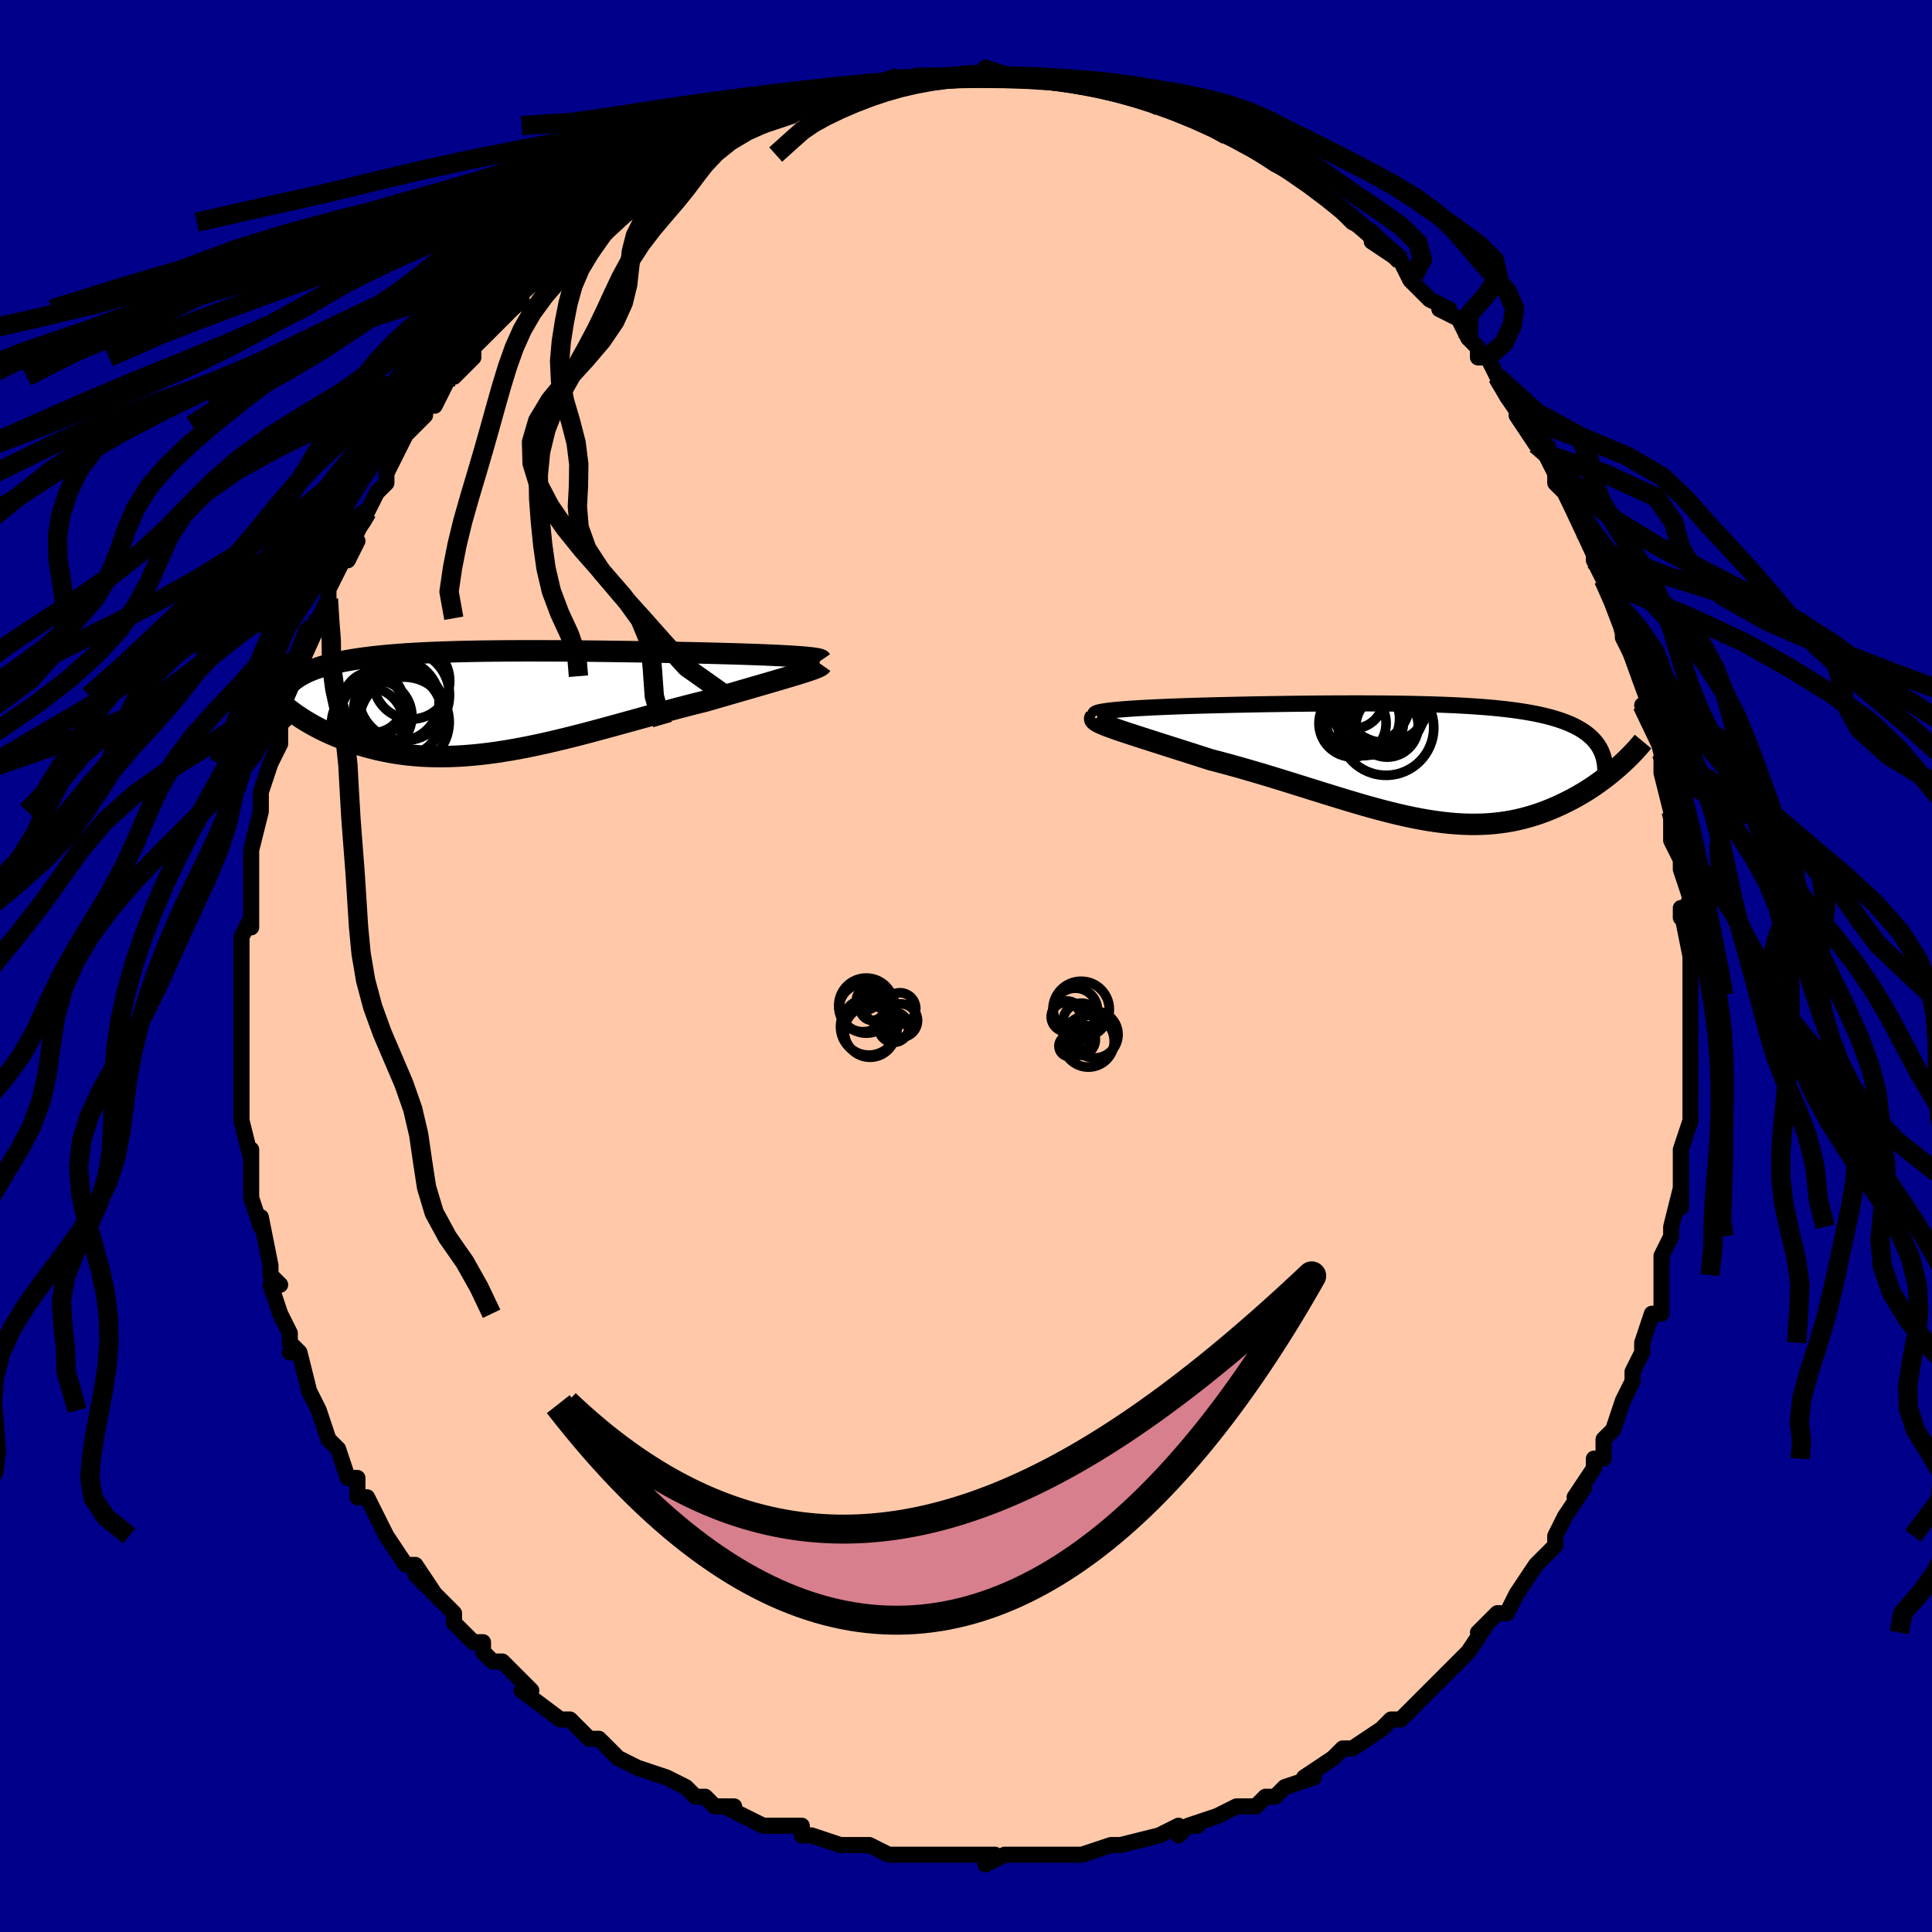 <svg viewBox="-100 -100 200 200" xmlns="http://www.w3.org/2000/svg" width="400" height="400" id="face-svg"><defs><clipPath id="leftEyeClipPath"><polyline points="32.702,-4.731,32.237,-4.763,31.74,-4.793,31.213,-4.822,30.656,-4.85,30.073,-4.877,29.465,-4.904,28.832,-4.929,28.178,-4.953,27.503,-4.977,26.809,-4.999,26.097,-5.021,25.368,-5.042,24.624,-5.063,23.867,-5.082,23.096,-5.101,22.19,-5.122,21.268,-5.141,20.333,-5.161,19.387,-5.179,18.43,-5.197,17.465,-5.214,16.493,-5.23,15.515,-5.245,14.534,-5.26,13.55,-5.273,12.565,-5.286,11.58,-5.297,10.596,-5.307,9.616,-5.316,8.639,-5.323,7.668,-5.328,6.703,-5.332,5.746,-5.334,4.797,-5.335,3.859,-5.333,2.93,-5.329,2.014,-5.322,1.109,-5.313,0.218,-5.302,-0.658,-5.288,-1.52,-5.271,-2.366,-5.251,-3.196,-5.227,-4.008,-5.201,-4.803,-5.171,-5.58,-5.138,-6.339,-5.1,-7.078,-5.06,-7.798,-5.015,-8.498,-4.966,-9.177,-4.913,-9.837,-4.856,-10.476,-4.794,-11.094,-4.728,-11.692,-4.658,-12.268,-4.583,-12.824,-4.504,-13.358,-4.42,-13.872,-4.332,-14.366,-4.238,-14.839,-4.141,-15.292,-4.038,-15.725,-3.931,-16.138,-3.82,-16.532,-3.704,-16.909,-3.583,-17.267,-3.457,-17.608,-3.326,-17.931,-3.19,-18.237,-3.048,-18.525,-2.901,-18.796,-2.749,-19.05,-2.591,-19.286,-2.429,-19.506,-2.26,-19.708,-2.087,-19.894,-1.908,-20.063,-1.724,-20.216,-1.535,-20.576,0.22,-20.302,0.45,-20.015,0.68,-19.714,0.91,-19.399,1.141,-19.071,1.37,-18.729,1.599,-18.373,1.826,-18.003,2.051,-17.62,2.273,-17.223,2.492,-16.812,2.708,-16.389,2.92,-15.951,3.126,-15.501,3.328,-15.036,3.526,-14.556,3.721,-14.059,3.912,-13.547,4.097,-13.019,4.277,-12.476,4.449,-11.917,4.612,-11.342,4.767,-10.752,4.91,-10.146,5.043,-9.526,5.164,-8.89,5.271,-8.239,5.365,-7.573,5.446,-6.893,5.511,-6.198,5.561,-5.489,5.596,-4.767,5.614,-4.03,5.617,-3.281,5.603,-2.518,5.573,-1.742,5.526,-0.954,5.463,-0.154,5.383,0.658,5.288,1.482,5.177,2.316,5.05,3.161,4.909,4.015,4.754,4.88,4.585,5.753,4.404,6.636,4.21,7.526,4.005,8.423,3.79,9.327,3.566,10.238,3.334,11.154,3.094,12.074,2.849,12.999,2.598,13.926,2.344,14.856,2.088,15.786,1.831,16.717,1.574,17.648,1.318,18.576,1.065,19.5,0.815,20.421,0.571,21.335,0.332,22.242,0.101,23.14,-0.122,23.882,-0.336,24.614,-0.548,25.335,-0.756,26.043,-0.962,26.737,-1.163,27.417,-1.36,28.08,-1.552,28.725,-1.739,29.351,-1.921,29.956,-2.097,30.537,-2.268,31.095,-2.431,31.626,-2.589,32.129,-2.739,32.602,-2.883"></polyline></clipPath><clipPath id="rightEyeClipPath"><polyline points="-32.784,-5.406,-32.338,-5.449,-31.855,-5.491,-31.337,-5.531,-30.786,-5.57,-30.205,-5.606,-29.595,-5.641,-28.959,-5.674,-28.3,-5.706,-27.618,-5.736,-26.916,-5.765,-26.196,-5.792,-25.459,-5.818,-24.708,-5.843,-23.943,-5.866,-23.166,-5.888,-22.207,-5.913,-21.238,-5.936,-20.261,-5.959,-19.279,-5.979,-18.293,-5.999,-17.305,-6.017,-16.317,-6.033,-15.33,-6.048,-14.345,-6.062,-13.365,-6.073,-12.389,-6.084,-11.42,-6.092,-10.459,-6.099,-9.506,-6.104,-8.563,-6.106,-7.63,-6.107,-6.709,-6.106,-5.799,-6.102,-4.903,-6.097,-4.02,-6.088,-3.151,-6.077,-2.297,-6.063,-1.458,-6.047,-0.635,-6.027,0.171,-6.005,0.961,-5.978,1.734,-5.949,2.49,-5.916,3.227,-5.879,3.947,-5.838,4.649,-5.793,5.332,-5.744,5.997,-5.691,6.643,-5.633,7.27,-5.571,7.878,-5.504,8.467,-5.431,9.038,-5.354,9.589,-5.272,10.121,-5.185,10.634,-5.093,11.128,-4.995,11.604,-4.891,12.061,-4.782,12.499,-4.668,12.919,-4.548,13.321,-4.423,13.705,-4.292,14.071,-4.156,14.42,-4.014,14.752,-3.866,15.068,-3.712,15.369,-3.552,15.654,-3.385,15.923,-3.212,16.177,-3.032,16.414,-2.846,16.636,-2.654,16.843,-2.454,17.034,-2.248,17.209,-2.036,17.369,-1.817,17.514,-1.592,17.643,-1.36,19.677,0.329,19.382,0.59,19.077,0.851,18.762,1.112,18.437,1.374,18.101,1.635,17.755,1.894,17.398,2.152,17.031,2.407,16.654,2.66,16.267,2.909,15.87,3.154,15.462,3.394,15.045,3.628,14.618,3.857,14.179,4.081,13.728,4.302,13.265,4.518,12.789,4.728,12.3,4.931,11.799,5.126,11.285,5.31,10.759,5.484,10.22,5.645,9.669,5.794,9.104,5.929,8.527,6.049,7.938,6.153,7.335,6.24,6.719,6.311,6.09,6.364,5.448,6.399,4.793,6.416,4.124,6.414,3.442,6.393,2.747,6.353,2.038,6.294,1.315,6.216,0.579,6.119,-0.171,6.005,-0.935,5.872,-1.713,5.721,-2.504,5.554,-3.309,5.37,-4.127,5.171,-4.959,4.957,-5.804,4.73,-6.662,4.49,-7.533,4.238,-8.417,3.976,-9.313,3.705,-10.22,3.426,-11.139,3.141,-12.068,2.85,-13.008,2.556,-13.956,2.259,-14.913,1.961,-15.877,1.664,-16.847,1.369,-17.822,1.077,-18.801,0.791,-19.781,0.51,-20.763,0.237,-21.742,-0.027,-22.718,-0.282,-23.488,-0.529,-24.25,-0.772,-25.001,-1.012,-25.74,-1.248,-26.465,-1.479,-27.175,-1.705,-27.868,-1.926,-28.541,-2.141,-29.194,-2.349,-29.823,-2.551,-30.426,-2.746,-31.001,-2.933,-31.545,-3.113,-32.057,-3.285,-32.533,-3.449"></polyline></clipPath><filter id="fuzzy"><feTurbulence id="turbulence" baseFrequency="0.05" numOctaves="3" type="noise" result="noise"></feTurbulence><feDisplacementMap in="SourceGraphic" in2="noise" scale="2"></feDisplacementMap></filter><linearGradient id="rainbowGradient" x1="0%" y1="0%" x2="100%" y2="0%"><stop offset="0%" style="stop-color: rgb(233, 236, 239);  stop-opacity: 1"></stop><stop offset="50%" style="stop-color: rgb(230, 230, 250);  stop-opacity: 1"></stop><stop offset="100%" style="stop-color: rgb(233, 236, 239);  stop-opacity: 1"></stop></linearGradient></defs><title>That&#39;s an ugly face</title><desc>CREATED BY XUAN TANG, MORE INFO AT TXSTC55.GITHUB.IO</desc><rect x="-100" y="-100" width="100%" height="100%" opacity="1" fill="rgb(0, 0, 139)"></rect><polyline id="faceContour" points="75,2,75,0,75,4,75,3,75,5,75,8,75,8,75,11,75,13,75,14,75,13,75,14,75,16,74,19,74,20,74,23,74,25,74,23,73,27,73,27,73,28,72,30,72,32,72,32,72,36,71,36,70,39,70,39,70,40,69,42,69,43,68,45,68,45,67,48,67,48,66,49,66,51,65,51,65,52,63,55,64,54,62,57,61,59,61,59,61,60,61,60,59,62,59,62,57,65,56,67,56,67,55,67,53,69,54,68,52,71,52,71,51,72,48,75,48,75,48,75,47,76,47,76,45,78,44,78,43,79,43,79,40,81,39,81,38,82,38,82,35,84,36,84,33,85,33,85,32,86,31,86,30,87,30,87,28,87,26,88,23,89,24,89,23,89,22,90,22,89,20,90,16,91,16,91,15,91,12,92,11,92,12,92,11,92,9,92,6,92,5,92,4,92,4,92,2,93,3,92,0,92,-1,92,0,92,-5,92,-5,92,-6,92,-8,92,-10,91,-11,91,-10,91,-11,91,-13,91,-16,90,-17,90,-17,90,-17,89,-20,89,-20,89,-21,89,-25,87,-24,87,-26,87,-27,86,-28,86,-29,85,-31,84,-31,84,-34,83,-36,82,-36,82,-36,82,-36,82,-38,80,-39,80,-40,79,-41,78,-42,78,-46,75,-45,75,-46,74,-46,74,-48,72,-49,72,-50,71,-50,70,-51,70,-53,68,-53,67,-54,66,-55,65,-57,63,-55,65,-57,62,-58,62,-60,59,-61,57,-61,57,-62,55,-63,55,-63,54,-63,53,-64,53,-65,50,-66,49,-65,50,-66,49,-67,46,-67,46,-68,44,-69,40,-70,40,-69,40,-70,39,-70,38,-71,36,-72,33,-71,33,-72,32,-72,31,-72,31,-73,26,-73,26,-73,27,-74,24,-74,23,-74,20,-74,19,-74,20,-75,16,-75,16,-75,14,-75,14,-75,10,-75,11,-75,10,-75,7,-75,8,-75,4,-75,3,-75,1,-75,-2,-75,-1,-75,-3,-74,-5,-74,-4,-74,-8,-74,-9,-74,-10,-74,-10,-74,-12,-73,-16,-73,-16,-73,-17,-73,-18,-72,-21,-72,-21,-71,-23,-71,-25,-71,-25,-70,-26,-70,-28,-69,-30,-69,-31,-69,-32,-68,-35,-67,-35,-67,-35,-67,-36,-66,-38,-66,-39,-64,-43,-64,-42,-63,-44,-64,-43,-62,-47,-62,-47,-62,-47,-61,-49,-60,-50,-60,-51,-59,-53,-58,-55,-57,-56,-56,-57,-56,-58,-55,-58,-54,-60,-53,-62,-53,-61,-51,-63,-51,-64,-49,-66,-49,-66,-48,-67,-46,-69,-48,-68,-46,-70,-46,-70,-44,-72,-42,-73,-42,-74,-40,-75,-40,-75,-39,-76,-38,-77,-37,-77,-35,-79,-34,-80,-34,-80,-33,-81,-33,-81,-32,-81,-30,-83,-30,-82,-29,-83,-28,-84,-25,-86,-25,-86,-25,-86,-23,-87,-21,-87,-21,-87,-18,-88,-19,-88,-17,-89,-16,-89,-15,-90,-14,-90,-13,-90,-12,-90,-11,-91,-9,-91,-9,-91,-9,-91,-7,-92,-5,-92,-3,-92,-3,-92,-3,-92,-1,-92,0,-92,1,-92,2,-92,2,-93,5,-92,5,-92,6,-92,8,-92,9,-92,11,-92,10,-92,13,-91,12,-91,14,-91,14,-91,16,-91,18,-90,18,-90,19,-90,20,-89,21,-89,24,-88,24,-88,24,-88,27,-86,27,-86,28,-86,29,-85,32,-83,31,-84,33,-83,32,-83,34,-82,36,-81,36,-81,36,-81,38,-79,39,-78,40,-77,42,-76,43,-75,42,-75,45,-73,45,-73,46,-71,45,-73,46,-71,48,-69,50,-68,49,-68,51,-67,52,-65,53,-64,53,-63,54,-63,55,-61,55,-61,56,-59,58,-56,57,-57,59,-54,60,-54,60,-53,60,-53,61,-51,61,-50,62,-49,62,-49,64,-45,65,-44,65,-43,65,-42,66,-40,67,-38,67,-38,68,-35,68,-35,68,-34,69,-32,69,-32,70,-30,71,-26,70,-27,71,-26,72,-22,72,-21,72,-20,73,-18,72,-20,73,-16,73,-15,73,-13,74,-11,74,-10,74,-10,75,-7,74,-5,74,-6,75,-1,75,-2,75,2,75,0" fill="#ffc9a9" stroke="black" stroke-width="1.667" stroke-linejoin="round" filter="url(#fuzzy)"></polyline><g transform="translate(48.021 -21.079)"><polyline id="rightCountour" points="-32.784,-5.406,-32.338,-5.449,-31.855,-5.491,-31.337,-5.531,-30.786,-5.57,-30.205,-5.606,-29.595,-5.641,-28.959,-5.674,-28.3,-5.706,-27.618,-5.736,-26.916,-5.765,-26.196,-5.792,-25.459,-5.818,-24.708,-5.843,-23.943,-5.866,-23.166,-5.888,-22.207,-5.913,-21.238,-5.936,-20.261,-5.959,-19.279,-5.979,-18.293,-5.999,-17.305,-6.017,-16.317,-6.033,-15.33,-6.048,-14.345,-6.062,-13.365,-6.073,-12.389,-6.084,-11.42,-6.092,-10.459,-6.099,-9.506,-6.104,-8.563,-6.106,-7.63,-6.107,-6.709,-6.106,-5.799,-6.102,-4.903,-6.097,-4.02,-6.088,-3.151,-6.077,-2.297,-6.063,-1.458,-6.047,-0.635,-6.027,0.171,-6.005,0.961,-5.978,1.734,-5.949,2.49,-5.916,3.227,-5.879,3.947,-5.838,4.649,-5.793,5.332,-5.744,5.997,-5.691,6.643,-5.633,7.27,-5.571,7.878,-5.504,8.467,-5.431,9.038,-5.354,9.589,-5.272,10.121,-5.185,10.634,-5.093,11.128,-4.995,11.604,-4.891,12.061,-4.782,12.499,-4.668,12.919,-4.548,13.321,-4.423,13.705,-4.292,14.071,-4.156,14.42,-4.014,14.752,-3.866,15.068,-3.712,15.369,-3.552,15.654,-3.385,15.923,-3.212,16.177,-3.032,16.414,-2.846,16.636,-2.654,16.843,-2.454,17.034,-2.248,17.209,-2.036,17.369,-1.817,17.514,-1.592,17.643,-1.36,19.677,0.329,19.382,0.59,19.077,0.851,18.762,1.112,18.437,1.374,18.101,1.635,17.755,1.894,17.398,2.152,17.031,2.407,16.654,2.66,16.267,2.909,15.87,3.154,15.462,3.394,15.045,3.628,14.618,3.857,14.179,4.081,13.728,4.302,13.265,4.518,12.789,4.728,12.3,4.931,11.799,5.126,11.285,5.31,10.759,5.484,10.22,5.645,9.669,5.794,9.104,5.929,8.527,6.049,7.938,6.153,7.335,6.24,6.719,6.311,6.09,6.364,5.448,6.399,4.793,6.416,4.124,6.414,3.442,6.393,2.747,6.353,2.038,6.294,1.315,6.216,0.579,6.119,-0.171,6.005,-0.935,5.872,-1.713,5.721,-2.504,5.554,-3.309,5.37,-4.127,5.171,-4.959,4.957,-5.804,4.73,-6.662,4.49,-7.533,4.238,-8.417,3.976,-9.313,3.705,-10.22,3.426,-11.139,3.141,-12.068,2.85,-13.008,2.556,-13.956,2.259,-14.913,1.961,-15.877,1.664,-16.847,1.369,-17.822,1.077,-18.801,0.791,-19.781,0.51,-20.763,0.237,-21.742,-0.027,-22.718,-0.282,-23.488,-0.529,-24.25,-0.772,-25.001,-1.012,-25.74,-1.248,-26.465,-1.479,-27.175,-1.705,-27.868,-1.926,-28.541,-2.141,-29.194,-2.349,-29.823,-2.551,-30.426,-2.746,-31.001,-2.933,-31.545,-3.113,-32.057,-3.285,-32.533,-3.449" fill="white" stroke="white" stroke-width="0" stroke-linejoin="round" filter="url(#fuzzy)"></polyline></g><g transform="translate(-50.134 -27.294)"><polyline id="leftCountour" points="32.702,-4.731,32.237,-4.763,31.74,-4.793,31.213,-4.822,30.656,-4.85,30.073,-4.877,29.465,-4.904,28.832,-4.929,28.178,-4.953,27.503,-4.977,26.809,-4.999,26.097,-5.021,25.368,-5.042,24.624,-5.063,23.867,-5.082,23.096,-5.101,22.19,-5.122,21.268,-5.141,20.333,-5.161,19.387,-5.179,18.43,-5.197,17.465,-5.214,16.493,-5.23,15.515,-5.245,14.534,-5.26,13.55,-5.273,12.565,-5.286,11.58,-5.297,10.596,-5.307,9.616,-5.316,8.639,-5.323,7.668,-5.328,6.703,-5.332,5.746,-5.334,4.797,-5.335,3.859,-5.333,2.93,-5.329,2.014,-5.322,1.109,-5.313,0.218,-5.302,-0.658,-5.288,-1.52,-5.271,-2.366,-5.251,-3.196,-5.227,-4.008,-5.201,-4.803,-5.171,-5.58,-5.138,-6.339,-5.1,-7.078,-5.06,-7.798,-5.015,-8.498,-4.966,-9.177,-4.913,-9.837,-4.856,-10.476,-4.794,-11.094,-4.728,-11.692,-4.658,-12.268,-4.583,-12.824,-4.504,-13.358,-4.42,-13.872,-4.332,-14.366,-4.238,-14.839,-4.141,-15.292,-4.038,-15.725,-3.931,-16.138,-3.82,-16.532,-3.704,-16.909,-3.583,-17.267,-3.457,-17.608,-3.326,-17.931,-3.19,-18.237,-3.048,-18.525,-2.901,-18.796,-2.749,-19.05,-2.591,-19.286,-2.429,-19.506,-2.26,-19.708,-2.087,-19.894,-1.908,-20.063,-1.724,-20.216,-1.535,-20.576,0.22,-20.302,0.45,-20.015,0.68,-19.714,0.91,-19.399,1.141,-19.071,1.37,-18.729,1.599,-18.373,1.826,-18.003,2.051,-17.62,2.273,-17.223,2.492,-16.812,2.708,-16.389,2.92,-15.951,3.126,-15.501,3.328,-15.036,3.526,-14.556,3.721,-14.059,3.912,-13.547,4.097,-13.019,4.277,-12.476,4.449,-11.917,4.612,-11.342,4.767,-10.752,4.91,-10.146,5.043,-9.526,5.164,-8.89,5.271,-8.239,5.365,-7.573,5.446,-6.893,5.511,-6.198,5.561,-5.489,5.596,-4.767,5.614,-4.03,5.617,-3.281,5.603,-2.518,5.573,-1.742,5.526,-0.954,5.463,-0.154,5.383,0.658,5.288,1.482,5.177,2.316,5.05,3.161,4.909,4.015,4.754,4.88,4.585,5.753,4.404,6.636,4.21,7.526,4.005,8.423,3.79,9.327,3.566,10.238,3.334,11.154,3.094,12.074,2.849,12.999,2.598,13.926,2.344,14.856,2.088,15.786,1.831,16.717,1.574,17.648,1.318,18.576,1.065,19.5,0.815,20.421,0.571,21.335,0.332,22.242,0.101,23.14,-0.122,23.882,-0.336,24.614,-0.548,25.335,-0.756,26.043,-0.962,26.737,-1.163,27.417,-1.36,28.08,-1.552,28.725,-1.739,29.351,-1.921,29.956,-2.097,30.537,-2.268,31.095,-2.431,31.626,-2.589,32.129,-2.739,32.602,-2.883" fill="white" stroke="white" stroke-width="0" stroke-linejoin="round" filter="url(#fuzzy)"></polyline></g><g transform="translate(48.021 -21.079)"><polyline id="rightUpper" points="-34.543,-4.855,-34.634,-4.92,-34.657,-4.983,-34.615,-5.043,-34.512,-5.101,-34.351,-5.157,-34.135,-5.211,-33.867,-5.263,-33.551,-5.312,-33.189,-5.36,-32.784,-5.406,-32.338,-5.449,-31.855,-5.491,-31.337,-5.531,-30.786,-5.57,-30.205,-5.606,-29.595,-5.641,-28.959,-5.674,-28.3,-5.706,-27.618,-5.736,-26.916,-5.765,-26.196,-5.792,-25.459,-5.818,-24.708,-5.843,-23.943,-5.866,-23.166,-5.888,-22.207,-5.913,-21.238,-5.936,-20.261,-5.959,-19.279,-5.979,-18.293,-5.999,-17.305,-6.017,-16.317,-6.033,-15.33,-6.048,-14.345,-6.062,-13.365,-6.073,-12.389,-6.084,-11.42,-6.092,-10.459,-6.099,-9.506,-6.104,-8.563,-6.106,-7.63,-6.107,-6.709,-6.106,-5.799,-6.102,-4.903,-6.097,-4.02,-6.088,-3.151,-6.077,-2.297,-6.063,-1.458,-6.047,-0.635,-6.027,0.171,-6.005,0.961,-5.978,1.734,-5.949,2.49,-5.916,3.227,-5.879,3.947,-5.838,4.649,-5.793,5.332,-5.744,5.997,-5.691,6.643,-5.633,7.27,-5.571,7.878,-5.504,8.467,-5.431,9.038,-5.354,9.589,-5.272,10.121,-5.185,10.634,-5.093,11.128,-4.995,11.604,-4.891,12.061,-4.782,12.499,-4.668,12.919,-4.548,13.321,-4.423,13.705,-4.292,14.071,-4.156,14.42,-4.014,14.752,-3.866,15.068,-3.712,15.369,-3.552,15.654,-3.385,15.923,-3.212,16.177,-3.032,16.414,-2.846,16.636,-2.654,16.843,-2.454,17.034,-2.248,17.209,-2.036,17.369,-1.817,17.514,-1.592,17.643,-1.36,17.758,-1.121,17.857,-0.876,17.943,-0.625,18.013,-0.367,18.069,-0.104,18.112,0.166,18.14,0.442,18.156,0.723,18.158,1.01,18.147,1.303" fill="none" stroke="black" stroke-width="1.667" stroke-linejoin="round" filter="url(#fuzzy)"></polyline><polyline id="rightLower" points="-34.646,-4.616,-34.702,-4.539,-34.689,-4.453,-34.61,-4.358,-34.47,-4.254,-34.272,-4.142,-34.02,-4.021,-33.716,-3.891,-33.365,-3.752,-32.97,-3.605,-32.533,-3.449,-32.057,-3.285,-31.545,-3.113,-31.001,-2.933,-30.426,-2.746,-29.823,-2.551,-29.194,-2.349,-28.541,-2.141,-27.868,-1.926,-27.175,-1.705,-26.465,-1.479,-25.74,-1.248,-25.001,-1.012,-24.25,-0.772,-23.488,-0.529,-22.718,-0.282,-21.742,-0.027,-20.763,0.237,-19.781,0.51,-18.801,0.791,-17.822,1.077,-16.847,1.369,-15.877,1.664,-14.913,1.961,-13.956,2.259,-13.008,2.556,-12.068,2.85,-11.139,3.141,-10.22,3.426,-9.313,3.705,-8.417,3.976,-7.533,4.238,-6.662,4.49,-5.804,4.73,-4.959,4.957,-4.127,5.171,-3.309,5.37,-2.504,5.554,-1.713,5.721,-0.935,5.872,-0.171,6.005,0.579,6.119,1.315,6.216,2.038,6.294,2.747,6.353,3.442,6.393,4.124,6.414,4.793,6.416,5.448,6.399,6.09,6.364,6.719,6.311,7.335,6.24,7.938,6.153,8.527,6.049,9.104,5.929,9.669,5.794,10.22,5.645,10.759,5.484,11.285,5.31,11.799,5.126,12.3,4.931,12.789,4.728,13.265,4.518,13.728,4.302,14.179,4.081,14.618,3.857,15.045,3.628,15.462,3.394,15.87,3.154,16.267,2.909,16.654,2.66,17.031,2.407,17.398,2.152,17.755,1.894,18.101,1.635,18.437,1.374,18.762,1.112,19.077,0.851,19.382,0.59,19.677,0.329,19.961,0.07,20.234,-0.188,20.498,-0.443,20.751,-0.697,20.994,-0.947,21.228,-1.195,21.451,-1.44,21.665,-1.682,21.869,-1.921,22.064,-2.157" fill="none" stroke="black" stroke-width="2.222" stroke-linejoin="round" filter="url(#fuzzy)"></polyline><!--[--><circle r="4.575" cx="-4.57" cy="-6.612" stroke="black" fill="none" stroke-width="1" filter="url(#fuzzy)" clip-path="url(#rightEyeClipPath)"></circle><circle r="4.935" cx="-4.535" cy="-3.597" stroke="black" fill="none" stroke-width="1" filter="url(#fuzzy)" clip-path="url(#rightEyeClipPath)"></circle><circle r="4.189" cx="-6.265" cy="-6.209" stroke="black" fill="none" stroke-width="1" filter="url(#fuzzy)" clip-path="url(#rightEyeClipPath)"></circle><circle r="3.476" cx="-8.006" cy="-4.036" stroke="black" fill="none" stroke-width="1" filter="url(#fuzzy)" clip-path="url(#rightEyeClipPath)"></circle><circle r="3.104" cx="-7.897" cy="-6.61" stroke="black" fill="none" stroke-width="1" filter="url(#fuzzy)" clip-path="url(#rightEyeClipPath)"></circle><circle r="3.828" cx="-6.962" cy="-4.518" stroke="black" fill="none" stroke-width="1" filter="url(#fuzzy)" clip-path="url(#rightEyeClipPath)"></circle><circle r="3.227" cx="-4.429" cy="-3.771" stroke="black" fill="none" stroke-width="1" filter="url(#fuzzy)" clip-path="url(#rightEyeClipPath)"></circle><circle r="3.403" cx="-6.136" cy="-4.171" stroke="black" fill="none" stroke-width="1" filter="url(#fuzzy)" clip-path="url(#rightEyeClipPath)"></circle><circle r="4.738" cx="-5.261" cy="-5.631" stroke="black" fill="none" stroke-width="1" filter="url(#fuzzy)" clip-path="url(#rightEyeClipPath)"></circle><circle r="3.57" cx="-4.532" cy="-4.977" stroke="black" fill="none" stroke-width="1" filter="url(#fuzzy)" clip-path="url(#rightEyeClipPath)"></circle><!--]--></g><g transform="translate(-50.134 -27.294)"><polyline id="leftUpper" points="35.14,-4.351,35.11,-4.395,35.026,-4.438,34.89,-4.479,34.706,-4.519,34.476,-4.558,34.201,-4.595,33.884,-4.631,33.528,-4.666,33.133,-4.699,32.702,-4.731,32.237,-4.763,31.74,-4.793,31.213,-4.822,30.656,-4.85,30.073,-4.877,29.465,-4.904,28.832,-4.929,28.178,-4.953,27.503,-4.977,26.809,-4.999,26.097,-5.021,25.368,-5.042,24.624,-5.063,23.867,-5.082,23.096,-5.101,22.19,-5.122,21.268,-5.141,20.333,-5.161,19.387,-5.179,18.43,-5.197,17.465,-5.214,16.493,-5.23,15.515,-5.245,14.534,-5.26,13.55,-5.273,12.565,-5.286,11.58,-5.297,10.596,-5.307,9.616,-5.316,8.639,-5.323,7.668,-5.328,6.703,-5.332,5.746,-5.334,4.797,-5.335,3.859,-5.333,2.93,-5.329,2.014,-5.322,1.109,-5.313,0.218,-5.302,-0.658,-5.288,-1.52,-5.271,-2.366,-5.251,-3.196,-5.227,-4.008,-5.201,-4.803,-5.171,-5.58,-5.138,-6.339,-5.1,-7.078,-5.06,-7.798,-5.015,-8.498,-4.966,-9.177,-4.913,-9.837,-4.856,-10.476,-4.794,-11.094,-4.728,-11.692,-4.658,-12.268,-4.583,-12.824,-4.504,-13.358,-4.42,-13.872,-4.332,-14.366,-4.238,-14.839,-4.141,-15.292,-4.038,-15.725,-3.931,-16.138,-3.82,-16.532,-3.704,-16.909,-3.583,-17.267,-3.457,-17.608,-3.326,-17.931,-3.19,-18.237,-3.048,-18.525,-2.901,-18.796,-2.749,-19.05,-2.591,-19.286,-2.429,-19.506,-2.26,-19.708,-2.087,-19.894,-1.908,-20.063,-1.724,-20.216,-1.535,-20.353,-1.341,-20.473,-1.141,-20.578,-0.937,-20.667,-0.727,-20.741,-0.512,-20.801,-0.293,-20.845,-0.069,-20.876,0.159,-20.892,0.392,-20.896,0.63" fill="none" stroke="black" stroke-width="2.222" stroke-linejoin="round" filter="url(#fuzzy)"></polyline><polyline id="leftLower" points="35.182,-3.897,35.136,-3.831,35.036,-3.757,34.885,-3.675,34.685,-3.586,34.439,-3.488,34.149,-3.382,33.818,-3.269,33.448,-3.148,33.042,-3.019,32.602,-2.883,32.129,-2.739,31.626,-2.589,31.095,-2.431,30.537,-2.268,29.956,-2.097,29.351,-1.921,28.725,-1.739,28.08,-1.552,27.417,-1.36,26.737,-1.163,26.043,-0.962,25.335,-0.756,24.614,-0.548,23.882,-0.336,23.14,-0.122,22.242,0.101,21.335,0.332,20.421,0.571,19.5,0.815,18.576,1.065,17.648,1.318,16.717,1.574,15.786,1.831,14.856,2.088,13.926,2.344,12.999,2.598,12.074,2.849,11.154,3.094,10.238,3.334,9.327,3.566,8.423,3.79,7.526,4.005,6.636,4.21,5.753,4.404,4.88,4.585,4.015,4.754,3.161,4.909,2.316,5.05,1.482,5.177,0.658,5.288,-0.154,5.383,-0.954,5.463,-1.742,5.526,-2.518,5.573,-3.281,5.603,-4.03,5.617,-4.767,5.614,-5.489,5.596,-6.198,5.561,-6.893,5.511,-7.573,5.446,-8.239,5.365,-8.89,5.271,-9.526,5.164,-10.146,5.043,-10.752,4.91,-11.342,4.767,-11.917,4.612,-12.476,4.449,-13.019,4.277,-13.547,4.097,-14.059,3.912,-14.556,3.721,-15.036,3.526,-15.501,3.328,-15.951,3.126,-16.389,2.92,-16.812,2.708,-17.223,2.492,-17.62,2.273,-18.003,2.051,-18.373,1.826,-18.729,1.599,-19.071,1.37,-19.399,1.141,-19.714,0.91,-20.015,0.68,-20.302,0.45,-20.576,0.22,-20.836,-0.008,-21.083,-0.236,-21.316,-0.461,-21.536,-0.685,-21.743,-0.907,-21.937,-1.126,-22.119,-1.343,-22.288,-1.557,-22.445,-1.768,-22.59,-1.977" fill="none" stroke="black" stroke-width="2.222" stroke-linejoin="round" filter="url(#fuzzy)"></polyline><!--[--><circle r="3.956" cx="-7.27" cy="-2.22" stroke="black" fill="none" stroke-width="1" filter="url(#fuzzy)" clip-path="url(#leftEyeClipPath)"></circle><circle r="3.311" cx="-11.401" cy="0.505" stroke="black" fill="none" stroke-width="1" filter="url(#fuzzy)" clip-path="url(#leftEyeClipPath)"></circle><circle r="4.382" cx="-8.461" cy="1.31" stroke="black" fill="none" stroke-width="1" filter="url(#fuzzy)" clip-path="url(#leftEyeClipPath)"></circle><circle r="4.187" cx="-8.585" cy="-0.168" stroke="black" fill="none" stroke-width="1" filter="url(#fuzzy)" clip-path="url(#leftEyeClipPath)"></circle><circle r="4.718" cx="-8.054" cy="-0.75" stroke="black" fill="none" stroke-width="1" filter="url(#fuzzy)" clip-path="url(#leftEyeClipPath)"></circle><circle r="3.72" cx="-10.947" cy="1.439" stroke="black" fill="none" stroke-width="1" filter="url(#fuzzy)" clip-path="url(#leftEyeClipPath)"></circle><circle r="4.662" cx="-8.026" cy="2.048" stroke="black" fill="none" stroke-width="1" filter="url(#fuzzy)" clip-path="url(#leftEyeClipPath)"></circle><circle r="3.155" cx="-11.232" cy="-0.015" stroke="black" fill="none" stroke-width="1" filter="url(#fuzzy)" clip-path="url(#leftEyeClipPath)"></circle><circle r="4.725" cx="-8.55" cy="0.971" stroke="black" fill="none" stroke-width="1" filter="url(#fuzzy)" clip-path="url(#leftEyeClipPath)"></circle><circle r="3.732" cx="-11.816" cy="2.176" stroke="black" fill="none" stroke-width="1" filter="url(#fuzzy)" clip-path="url(#leftEyeClipPath)"></circle><!--]--></g><g id="hairs"><!--[--><polyline points="0,-92,-2.201,-91.985,-4.206,-91.865,-6.402,-91.601,-8.656,-91.222,-10.866,-90.757,-13.042,-90.216,-15.263,-89.595,-17.612,-88.889,-20.124,-88.1,-22.772,-87.23,-25.49,-86.282,-28.207,-85.26,-30.879,-84.166,-33.498,-83.006,-36.083,-81.783,-38.667,-80.499,-41.283,-79.15,-43.956,-77.735,-46.693,-76.252,-49.481,-74.701,-52.295,-73.083,-55.106,-71.392,-57.908,-69.612,-60.735,-67.724,-63.669,-65.723,-66.824,-63.65,-70.3,-61.611,-74.141,-59.753,-78.229,-58" fill="none" stroke="rgb(0, 0, 0)" stroke-width="2" stroke-linejoin="round" filter="url(#fuzzy)"></polyline><polyline points="-1,-92,-3.173,-91.93,-5.619,-91.664,-8.056,-91.268,-10.492,-90.8,-13.069,-90.275,-15.876,-89.687,-18.902,-89.032,-22.07,-88.312,-25.294,-87.52,-28.538,-86.641,-31.861,-85.663,-35.395,-84.591,-39.293,-83.456,-43.666,-82.295,-48.527,-81.126,-53.785,-79.931,-59.269,-78.667,-64.781,-77.305,-70.143,-75.853,-75.245,-74.292,-80.238,-72.453,-86.361,-70" fill="none" stroke="rgb(0, 0, 0)" stroke-width="2" stroke-linejoin="round" filter="url(#fuzzy)"></polyline><polyline points="-3,-92,-6.767,-91.735,-9.71,-91.282,-11.789,-90.787,-13.88,-90.248,-16.573,-89.646,-19.984,-88.975,-23.866,-88.234,-27.828,-87.416,-31.537,-86.51,-34.849,-85.51,-37.834,-84.427,-40.726,-83.286,-43.838,-82.107,-47.452,-80.895,-51.73,-79.637,-56.66,-78.306,-62.056,-76.879,-67.634,-75.342,-73.143,-73.696,-78.546,-71.962,-84.121,-70.19,-90.337,-68.449,-97.411,-66.783,-104.793,-65.151,-111.309,-63.464,-116.929,-62" fill="none" stroke="rgb(0, 0, 0)" stroke-width="2" stroke-linejoin="round" filter="url(#fuzzy)"></polyline><polyline points="-3,-92,-6.77,-91.735,-9.846,-91.282,-12.605,-90.786,-15.376,-90.241,-18.228,-89.619,-21.147,-88.91,-24.186,-88.115,-27.488,-87.239,-31.17,-86.288,-35.179,-85.263,-39.273,-84.168,-43.128,-83.007,-46.531,-81.786,-49.489,-80.506,-52.23,-79.163,-55.094,-77.753,-58.392,-76.275,-62.332,-74.731,-66.993,-73.124,-72.348,-71.449,-78.276,-69.686,-84.582,-67.805,-91.03,-65.782,-97.307,-63.647,-102.681,-61.56,-105.229,-60" fill="none" stroke="rgb(0, 0, 0)" stroke-width="2" stroke-linejoin="round" filter="url(#fuzzy)"></polyline><polyline points="-5,-92,-8.199,-91.297,-10.761,-90.77,-13.145,-90.224,-15.491,-89.609,-17.875,-88.919,-20.377,-88.153,-23.052,-87.306,-25.89,-86.369,-28.83,-85.341,-31.806,-84.236,-34.796,-83.072,-37.832,-81.86,-40.984,-80.599,-44.316,-79.277,-47.857,-77.879,-51.569,-76.394,-55.356,-74.823,-59.091,-73.175,-62.662,-71.465,-66.027,-69.708,-69.253,-67.913,-72.509,-66.076,-76.028,-64.184,-80.035,-62.22,-84.675,-60.168,-89.97,-58.02,-95.811,-55.777,-101.977,-53.446,-108.149,-51.044,-113.942,-48.596,-119.014,-46.131,-123.314,-43.678,-127.407,-41.256,-132.42,-38.877,-138.85,-36.634,-143.914,-35" fill="none" stroke="rgb(0, 0, 0)" stroke-width="2" stroke-linejoin="round" filter="url(#fuzzy)"></polyline><polyline points="-7,-92,-9.132,-91.301,-11.251,-90.779,-13.315,-90.236,-15.337,-89.614,-17.415,-88.895,-19.65,-88.086,-22.073,-87.197,-24.617,-86.233,-27.159,-85.196,-29.584,-84.088,-31.83,-82.915,-33.917,-81.68,-35.93,-80.386,-37.981,-79.027,-40.159,-77.602,-42.493,-76.108,-44.95,-74.546,-47.448,-72.914,-49.896,-71.205,-52.235,-69.411,-54.474,-67.524,-56.699,-65.555,-59.037,-63.54,-61.584,-61.536,-64.324,-59.583,-67.12,-57.641,-69.852,-55.542,-72.822,-53" fill="none" stroke="rgb(0, 0, 0)" stroke-width="2" stroke-linejoin="round" filter="url(#fuzzy)"></polyline><polyline points="-9,-91,-10.177,-90.729,-12.229,-90.236,-14.383,-89.633,-16.632,-88.941,-19.105,-88.177,-21.862,-87.336,-24.828,-86.404,-27.833,-85.375,-30.698,-84.266,-33.323,-83.1,-35.719,-81.893,-37.984,-80.644,-40.241,-79.336,-42.599,-77.952,-45.137,-76.477,-47.916,-74.91,-50.978,-73.262,-54.329,-71.552,-57.92,-69.8,-61.652,-68.019,-65.438,-66.205,-69.28,-64.342,-73.286,-62.407,-77.587,-60.378,-82.18,-58.246,-86.823,-56.011,-91.11,-53.677,-94.747,-51.256,-97.852,-48.772,-100.962,-46.262,-104.534,-43.821,-109.177,-42" fill="none" stroke="rgb(0, 0, 0)" stroke-width="2" stroke-linejoin="round" filter="url(#fuzzy)"></polyline><polyline points="73,-16,73.678,-13.138,75.577,-10.437,77.806,-7.88,79.569,-5.326,80.842,-2.658,82.07,0.161,83.665,3.095,85.755,6.069,88.198,9.008,90.689,11.875,92.868,14.665,94.42,17.399,95.181,20.101,95.231,22.793,94.891,25.496,94.621,28.23,94.845,31.009,95.814,33.834,97.546,36.688,99.851,39.527,102.376,42.29,104.65,44.916,106.182,47.372,106.661,49.7,106.151,52.051,105.001,54.585,103.3,57" fill="none" stroke="rgb(0, 0, 0)" stroke-width="2" stroke-linejoin="round" filter="url(#fuzzy)"></polyline><polyline points="-11,-91,-13.666,-90.289,-15.798,-89.664,-17.829,-88.931,-19.947,-88.101,-22.184,-87.201,-24.568,-86.233,-27.153,-85.193,-29.962,-84.081,-32.942,-82.905,-35.978,-81.671,-38.964,-80.38,-41.859,-79.027,-44.69,-77.606,-47.51,-76.116,-50.343,-74.56,-53.161,-72.938,-55.92,-71.241,-58.62,-69.457,-61.334,-67.572,-64.171,-65.593,-67.19,-63.562,-70.371,-61.561,-73.737,-59.668,-77.316,-57.865,-80.144,-56" fill="none" stroke="rgb(0, 0, 0)" stroke-width="2" stroke-linejoin="round" filter="url(#fuzzy)"></polyline><polyline points="-16,-89,-18.55,-88.099,-20.694,-87.314,-22.66,-86.437,-24.433,-85.38,-25.906,-84.2,-27.058,-82.98,-28.008,-81.752,-28.944,-80.502,-30.003,-79.192,-31.204,-77.795,-32.468,-76.297,-33.681,-74.705,-34.763,-73.034,-35.7,-71.306,-36.541,-69.538,-37.369,-67.737,-38.261,-65.896,-39.263,-63.998,-40.369,-62.026,-41.517,-59.964,-42.595,-57.807,-43.47,-55.559,-44.039,-53.23,-44.273,-50.838,-44.24,-48.407,-44.056,-45.964,-43.809,-43.535,-43.472,-41.141,-42.922,-38.8,-42.068,-36.526,-41.047,-34.32,-40.295,-32.138,-40.118,-30" fill="none" stroke="rgb(0, 0, 0)" stroke-width="2" stroke-linejoin="round" filter="url(#fuzzy)"></polyline><polyline points="-16,-89,-18.588,-88.101,-20.856,-87.318,-23.054,-86.444,-25.233,-85.391,-27.376,-84.213,-29.468,-82.995,-31.513,-81.771,-33.521,-80.527,-35.499,-79.225,-37.461,-77.835,-39.43,-76.344,-41.43,-74.756,-43.466,-73.088,-45.518,-71.362,-47.542,-69.599,-49.498,-67.807,-51.364,-65.979,-53.155,-64.097,-54.906,-62.14,-56.652,-60.09,-58.408,-57.943,-60.165,-55.699,-61.894,-53.37,-63.559,-50.971,-65.144,-48.529,-66.667,-46.073,-68.173,-43.632,-69.702,-41.222,-71.23,-38.855,-72.656,-36.623,-73.802,-35" fill="none" stroke="rgb(0, 0, 0)" stroke-width="2" stroke-linejoin="round" filter="url(#fuzzy)"></polyline><polyline points="-19,-88,-22.143,-87.274,-24.334,-86.51,-26.775,-85.469,-29.665,-84.256,-33.025,-83.016,-36.749,-81.805,-40.558,-80.596,-44.124,-79.335,-47.228,-77.98,-49.85,-76.513,-52.128,-74.939,-54.258,-73.276,-56.406,-71.552,-58.703,-69.802,-61.281,-68.046,-64.306,-66.281,-67.964,-64.473,-72.391,-62.583,-77.582,-60.586,-83.297,-58.486,-89.089,-56.287,-94.554,-53.946,-99.726,-51.404,-104.598,-49" fill="none" stroke="rgb(0, 0, 0)" stroke-width="2" stroke-linejoin="round" filter="url(#fuzzy)"></polyline><polyline points="-23,-87,-25.467,-85.708,-27.902,-84.205,-29.996,-82.839,-31.805,-81.616,-33.483,-80.416,-35.175,-79.138,-36.972,-77.742,-38.904,-76.225,-40.948,-74.606,-43.044,-72.909,-45.124,-71.161,-47.127,-69.38,-49.027,-67.57,-50.827,-65.72,-52.558,-63.812,-54.251,-61.825,-55.934,-59.747,-57.614,-57.577,-59.282,-55.319,-60.92,-52.987,-62.511,-50.601,-64.05,-48.183,-65.54,-45.757,-66.988,-43.345,-68.387,-40.961,-69.716,-38.612,-70.948,-36.29,-72.071,-33.97,-73.1,-31.612,-74.069,-29.178,-75.022,-26.669,-76.057,-24.086,-77.367,-21" fill="none" stroke="rgb(0, 0, 0)" stroke-width="2" stroke-linejoin="round" filter="url(#fuzzy)"></polyline><polyline points="-25,-86,-28.146,-83.957,-30.583,-82.594,-32.739,-81.326,-34.795,-80.013,-36.982,-78.616,-39.495,-77.131,-42.379,-75.57,-45.506,-73.937,-48.662,-72.232,-51.655,-70.45,-54.384,-68.59,-56.83,-66.659,-59.008,-64.67,-60.936,-62.634,-62.623,-60.559,-64.098,-58.444,-65.42,-56.289,-66.677,-54.101,-67.968,-51.888,-69.369,-49.661,-70.926,-47.422,-72.66,-45.158,-74.58,-42.85,-76.692,-40.48,-78.993,-38.042,-81.45,-35.544,-83.986,-33,-86.473,-30.425,-88.761,-27.836,-90.749,-25.264,-92.449,-22.736,-93.981,-20.247,-95.484,-17.824,-97.192,-16" fill="none" stroke="rgb(0, 0, 0)" stroke-width="2" stroke-linejoin="round" filter="url(#fuzzy)"></polyline><polyline points="-29,-83,-29.912,-82.406,-30.471,-81.298,-31.256,-80.027,-32.36,-78.642,-33.446,-77.161,-34.227,-75.602,-34.64,-73.979,-34.827,-72.287,-35.026,-70.518,-35.478,-68.667,-36.352,-66.742,-37.698,-64.759,-39.426,-62.734,-41.312,-60.673,-43.049,-58.574,-44.338,-56.431,-44.977,-54.246,-44.916,-52.036,-44.237,-49.822,-43.081,-47.616,-41.564,-45.401,-39.739,-43.137,-37.668,-40.785,-35.537,-38.345,-33.733,-35.859,-32.696,-33.349,-32.466,-30.742,-32.266,-27.923,-31.418,-25" fill="none" stroke="rgb(0, 0, 0)" stroke-width="2" stroke-linejoin="round" filter="url(#fuzzy)"></polyline><polyline points="-30,-82,-30.085,-81.262,-31.702,-80.423,-33.59,-79.251,-35.388,-77.846,-37.065,-76.305,-38.716,-74.667,-40.399,-72.952,-42.069,-71.193,-43.605,-69.421,-44.904,-67.647,-45.942,-65.853,-46.766,-64.003,-47.455,-62.066,-48.08,-60.027,-48.688,-57.885,-49.31,-55.647,-49.968,-53.322,-50.671,-50.928,-51.398,-48.492,-52.091,-46.047,-52.681,-43.625,-53.153,-41.224,-53.515,-38.749,-53.023,-36" fill="none" stroke="rgb(0, 0, 0)" stroke-width="2" stroke-linejoin="round" filter="url(#fuzzy)"></polyline><polyline points="-30,-83,-32.339,-81.387,-34.298,-80.027,-36.653,-78.621,-39.567,-77.117,-42.948,-75.54,-46.662,-73.902,-50.586,-72.197,-54.614,-70.414,-58.634,-68.548,-62.51,-66.608,-66.114,-64.612,-69.378,-62.573,-72.335,-60.497,-75.099,-58.384,-77.764,-56.23,-80.324,-54.041,-82.648,-51.829,-84.559,-49.604,-85.958,-47.37,-86.924,-45.112,-87.723,-42.809,-88.707,-40.442,-90.196,-38.005,-92.374,-35.509,-95.266,-32.968,-98.746,-30.396,-102.541,-27.812,-106.281,-25.244,-109.641,-22.721,-112.646,-20.238,-115.887,-17.819,-119.877,-16" fill="none" stroke="rgb(0, 0, 0)" stroke-width="2" stroke-linejoin="round" filter="url(#fuzzy)"></polyline><polyline points="-35,-79,-39.614,-77.152,-41.975,-75.474,-44.27,-73.851,-46.816,-72.187,-49.248,-70.435,-51.298,-68.579,-52.99,-66.634,-54.523,-64.632,-56.12,-62.604,-57.949,-60.557,-60.078,-58.477,-62.462,-56.345,-64.944,-54.161,-67.322,-51.95,-69.448,-49.746,-71.32,-47.569,-73.088,-45.394,-74.973,-43.161,-77.136,-40.816,-79.581,-38.37,-82.157,-35.911,-84.708,-33.489,-87.442,-30.921,-90.788,-28" fill="none" stroke="rgb(0, 0, 0)" stroke-width="2" stroke-linejoin="round" filter="url(#fuzzy)"></polyline><polyline points="-35,-79,-36.661,-77.152,-37.8,-75.474,-38.938,-73.851,-39.939,-72.187,-40.685,-70.435,-41.198,-68.579,-41.582,-66.634,-41.896,-64.632,-42.072,-62.604,-41.975,-60.557,-41.55,-58.477,-40.925,-56.345,-40.361,-54.161,-40.084,-51.95,-40.116,-49.746,-40.229,-47.569,-40.048,-45.394,-39.242,-43.161,-37.708,-40.816,-35.644,-38.37,-33.424,-35.911,-31.274,-33.489,-28.931,-30.921,-24.799,-28" fill="none" stroke="rgb(0, 0, 0)" stroke-width="2" stroke-linejoin="round" filter="url(#fuzzy)"></polyline><polyline points="-37,-77,-39.788,-75.925,-43.76,-74.459,-48.133,-72.687,-51.626,-70.827,-53.926,-68.999,-55.442,-67.199,-56.842,-65.374,-58.708,-63.471,-61.337,-61.464,-64.673,-59.349,-68.377,-57.136,-72.015,-54.841,-75.256,-52.483,-78.005,-50.084,-80.41,-47.665,-82.766,-45.248,-85.37,-42.846,-88.39,-40.463,-91.807,-38.096,-95.442,-35.73,-99.035,-33.344,-102.362,-30.916,-105.348,-28.427,-108.126,-25.867,-111.005,-23.237,-114.325,-20.552,-118.233,-17.84,-122.519,-15.136,-126.663,-12.478,-130.208,-9.881,-133.293,-7.281,-136.862,-4.45,-140.727,-1" fill="none" stroke="rgb(0, 0, 0)" stroke-width="2" stroke-linejoin="round" filter="url(#fuzzy)"></polyline><polyline points="-38,-77,-41.195,-75.324,-44.359,-73.756,-46.512,-72.105,-48.338,-70.341,-50.459,-68.46,-52.912,-66.488,-55.365,-64.463,-57.474,-62.413,-59.103,-60.344,-60.33,-58.24,-61.35,-56.089,-62.369,-53.897,-63.538,-51.682,-64.937,-49.463,-66.579,-47.242,-68.42,-45,-70.384,-42.71,-72.375,-40.349,-74.311,-37.915,-76.155,-35.423,-77.942,-32.889,-79.77,-30.326,-81.768,-27.751,-83.994,-25.195,-86.321,-22.686,-88.402,-20.215,-89.946,-17.808,-91.352,-16" fill="none" stroke="rgb(0, 0, 0)" stroke-width="2" stroke-linejoin="round" filter="url(#fuzzy)"></polyline><polyline points="-39,-76,-41.207,-74.649,-45.916,-72.794,-51.807,-70.856,-57.389,-69.026,-62.056,-67.284,-66.072,-65.535,-69.99,-63.7,-74.152,-61.747,-78.567,-59.678,-83.048,-57.506,-87.37,-55.246,-91.388,-52.913,-95.118,-50.524,-98.821,-48.108,-102.974,-45.691,-108.062,-43.298,-114.247,-40.946,-121.053,-38.647,-127.36,-36.415,-132.249,-34.251,-137.103,-32.104,-145.623,-30" fill="none" stroke="rgb(0, 0, 0)" stroke-width="2" stroke-linejoin="round" filter="url(#fuzzy)"></polyline><polyline points="-40,-75,-42.512,-72.818,-45.074,-70.682,-47.169,-68.802,-49.003,-67.046,-50.801,-65.261,-52.634,-63.365,-54.493,-61.34,-56.385,-59.197,-58.36,-56.955,-60.501,-54.634,-62.888,-52.255,-65.576,-49.841,-68.577,-47.414,-71.873,-44.99,-75.452,-42.581,-79.337,-40.188,-83.574,-37.802,-88.185,-35.41,-93.082,-32.992,-98.013,-30.531,-102.581,-28.016,-106.365,-25.442,-109.093,-22.816,-110.806,-20.15,-111.896,-17.462,-112.988,-14.767,-114.665,-12.074,-117.184,-9.379,-120.313,-6.669,-123.455,-3.924,-126.038,-1.128,-127.991,1.731,-129.931,4.662,-132.766,7.674,-136.89,10.728,-141.704,13.636,-145.433,16" fill="none" stroke="rgb(0, 0, 0)" stroke-width="2" stroke-linejoin="round" filter="url(#fuzzy)"></polyline><polyline points="-44,-72,-50.292,-70.236,-57.696,-68.362,-64.067,-66.308,-69.226,-64.202,-74.028,-62.113,-78.995,-60.029,-83.744,-57.91,-87.579,-55.735,-90.21,-53.516,-91.864,-51.275,-92.945,-49.027,-93.678,-46.769,-94.051,-44.48,-94,-42.142,-93.628,-39.742,-93.28,-37.284,-93.441,-34.775,-94.551,-32.23,-96.855,-29.656,-100.36,-27.059,-104.87,-24.436,-110.055,-21.776,-115.519,-19.07,-120.852,-16.31,-125.707,-13.505,-129.915,-10.676,-133.564,-7.853,-136.96,-5.05,-140.392,-2.246,-143.831,0.612,-146.933,3.548,-149.589,6.453,-152.588,9.061,-156.946,11.256,-160.879,14" fill="none" stroke="rgb(0, 0, 0)" stroke-width="2" stroke-linejoin="round" filter="url(#fuzzy)"></polyline><polyline points="-46,-70,-47.172,-68.423,-49.232,-66.32,-51.697,-64.16,-54.659,-62.065,-58.252,-60.002,-62.447,-57.902,-67.005,-55.734,-71.524,-53.511,-75.549,-51.268,-78.734,-49.025,-80.975,-46.78,-82.442,-44.506,-83.495,-42.18,-84.532,-39.788,-85.863,-37.333,-87.66,-34.827,-89.985,-32.285,-92.842,-29.718,-96.211,-27.132,-100.025,-24.523,-104.134,-21.88,-108.285,-19.186,-112.188,-16.43,-115.633,-13.614,-118.633,-10.771,-121.455,-7.953,-124.45,-5.2,-127.777,-2.474,-131.275,0.38,-134.724,3.586,-138.168,7.107,-140.027,10" fill="none" stroke="rgb(0, 0, 0)" stroke-width="2" stroke-linejoin="round" filter="url(#fuzzy)"></polyline><polyline points="-46,-69,-49.568,-66.37,-52.894,-64.06,-55.298,-61.944,-57.221,-59.897,-59.072,-57.803,-60.983,-55.623,-62.929,-53.381,-64.831,-51.12,-66.601,-48.863,-68.19,-46.602,-69.618,-44.31,-70.979,-41.965,-72.409,-39.555,-74.04,-37.085,-75.959,-34.566,-78.184,-32.01,-80.654,-29.427,-83.249,-26.818,-85.834,-24.18,-88.306,-21.506,-90.647,-18.788,-92.92,-16.026,-95.23,-13.227,-97.66,-10.407,-100.214,-7.581,-102.808,-4.758,-105.309,-1.936,-107.608,0.884,-109.67,3.689,-111.531,6.442,-113.236,9.101,-114.783,11.661,-116.178,14.2,-117.636,16.869,-119.652,19.833,-122.354,23.214,-123.648,27" fill="none" stroke="rgb(0, 0, 0)" stroke-width="2" stroke-linejoin="round" filter="url(#fuzzy)"></polyline><polyline points="-53,-61,-62.885,-59.662,-62.306,-57.795,-61.366,-55.591,-61.844,-53.248,-63.389,-50.92,-65.483,-48.657,-67.827,-46.421,-70.268,-44.154,-72.707,-41.814,-75.112,-39.394,-77.562,-36.907,-80.232,-34.373,-83.325,-31.807,-86.97,-29.217,-91.15,-26.603,-95.672,-23.96,-100.201,-21.28,-104.355,-18.557,-107.828,-15.792,-110.498,-12.992,-112.479,-10.173,-114.087,-7.348,-115.745,-4.526,-117.855,-1.711,-120.693,1.092,-124.328,3.871,-128.593,6.606,-133.112,9.284,-137.403,11.917,-141.031,14.544,-143.726,17.218,-145.43,19.96,-146.269,22.719,-146.598,25.388,-147.112,27.918,-148.679,30.473,-152.104,33" fill="none" stroke="rgb(0, 0, 0)" stroke-width="2" stroke-linejoin="round" filter="url(#fuzzy)"></polyline><polyline points="72,-22,72.612,-20.355,75.961,-18.222,81.38,-15.494,86.073,-12.472,88.509,-9.34,88.998,-6.21,88.621,-3.18,88.264,-0.318,88.304,2.368,88.748,4.93,89.484,7.445,90.46,9.987,91.775,12.61,93.678,15.346,96.443,18.199,100.156,21.131,104.495,24.057,108.693,26.903,111.84,29.707,113.445,32.646,113.751,35.851,113.073,39" fill="none" stroke="rgb(0, 0, 0)" stroke-width="2" stroke-linejoin="round" filter="url(#fuzzy)"></polyline><polyline points="-62,-47,-62.534,-46.096,-63.892,-44.198,-65.733,-41.821,-67.588,-39.264,-69.284,-36.688,-70.97,-34.128,-72.9,-31.568,-75.17,-28.997,-77.625,-26.412,-79.966,-23.804,-81.94,-21.159,-83.487,-18.458,-84.744,-15.7,-85.938,-12.898,-87.265,-10.082,-88.802,-7.273,-90.492,-4.478,-92.185,-1.686,-93.725,1.112,-95.055,3.902,-96.307,6.634,-97.76,9.259,-99.632,11.778,-101.765,14.283,-103.477,16.931,-103.94,19.882,-103.197,23.244,-103.513,27" fill="none" stroke="rgb(0, 0, 0)" stroke-width="2" stroke-linejoin="round" filter="url(#fuzzy)"></polyline><polyline points="-62,-47,-66.709,-43.971,-67.594,-41.566,-68.401,-39.251,-69.478,-36.952,-70.547,-34.631,-71.481,-32.249,-72.36,-29.784,-73.335,-27.233,-74.502,-24.613,-75.859,-21.944,-77.332,-19.25,-78.832,-16.547,-80.291,-13.845,-81.671,-11.141,-82.955,-8.425,-84.136,-5.684,-85.205,-2.906,-86.15,-0.088,-86.948,2.764,-87.572,5.634,-87.998,8.498,-88.224,11.326,-88.301,14.097,-88.342,16.798,-88.511,19.438,-88.973,22.037,-89.82,24.619,-90.995,27.192,-92.255,29.743,-93.237,32.252,-93.642,34.711,-93.493,37.122,-93.23,39.492,-93.152,42.013,-92.017,46" fill="none" stroke="rgb(0, 0, 0)" stroke-width="2" stroke-linejoin="round" filter="url(#fuzzy)"></polyline><polyline points="-62,-47,-65.545,-44.496,-72.61,-41.93,-77.422,-39.265,-78.792,-36.667,-78.552,-34.132,-78.768,-31.602,-80.746,-29.054,-84.955,-26.492,-91.167,-23.916,-98.638,-21.308,-106.318,-18.639,-113.096,-15.896,-118.062,-13.094,-120.758,-10.277,-121.353,-7.49,-120.636,-4.746,-119.794,-2.003,-120.065,0.814,-122.407,3.73,-127.297,6.604,-134.609,9.15,-143.208,11.287,-148.225,14" fill="none" stroke="rgb(0, 0, 0)" stroke-width="2" stroke-linejoin="round" filter="url(#fuzzy)"></polyline><polyline points="-64,-43,-72.459,-41.38,-73.873,-39.183,-75.692,-36.909,-78.639,-34.616,-81.776,-32.257,-84.329,-29.804,-86.101,-27.258,-87.304,-24.639,-88.278,-21.97,-89.344,-19.277,-90.752,-16.579,-92.674,-13.888,-95.175,-11.2,-98.18,-8.503,-101.458,-5.78,-104.686,-3.017,-107.599,-0.208,-110.15,2.643,-112.578,5.521,-115.26,8.397,-118.426,11.239,-121.901,14.01,-125.138,16.694,-127.579,19.299,-129.175,21.868,-130.609,24.448,-132.935,27.053,-136.725,29.614,-141.366,32.031,-145,34.464,-145.172,38" fill="none" stroke="rgb(0, 0, 0)" stroke-width="2" stroke-linejoin="round" filter="url(#fuzzy)"></polyline><polyline points="-64,-43,-65.47,-41.371,-68.231,-39.165,-71.63,-36.883,-74.929,-34.578,-77.941,-32.206,-81.101,-29.74,-84.678,-27.182,-88.352,-24.553,-91.491,-21.875,-93.699,-19.174,-95.111,-16.468,-96.309,-13.765,-97.975,-11.061,-100.54,-8.346,-103.996,-5.604,-107.936,-2.825,-111.764,-0.006,-114.962,2.847,-117.278,5.716,-118.761,8.576,-119.648,11.4,-120.197,14.167,-120.569,16.867,-120.815,19.509,-120.944,22.11,-121,24.691,-121.085,27.258,-121.321,29.804,-121.816,32.314,-122.658,34.785,-123.948,37.239,-125.827,39.73,-128.315,42.405,-130.728,45.553,-131.653,49" fill="none" stroke="rgb(0, 0, 0)" stroke-width="2" stroke-linejoin="round" filter="url(#fuzzy)"></polyline><polyline points="-66,-38,-65.867,-35.789,-65.706,-33.676,-65.685,-31.24,-65.341,-28.65,-64.758,-26.042,-64.261,-23.438,-63.985,-20.8,-63.836,-18.095,-63.675,-15.318,-63.461,-12.497,-63.242,-9.669,-63.061,-6.856,-62.885,-4.062,-62.617,-1.276,-62.146,1.503,-61.409,4.26,-60.423,6.968,-59.292,9.613,-58.184,12.211,-57.274,14.812,-56.655,17.461,-56.264,20.168,-55.848,22.885,-55.057,25.534,-53.669,28.089,-51.891,30.634,-50.407,33.273,-49.109,36" fill="none" stroke="rgb(0, 0, 0)" stroke-width="2" stroke-linejoin="round" filter="url(#fuzzy)"></polyline><polyline points="-67,-36,-67.648,-34.432,-68.639,-32.226,-69.679,-29.77,-70.787,-27.203,-72.114,-24.569,-73.828,-21.892,-75.993,-19.196,-78.513,-16.509,-81.19,-13.844,-83.835,-11.197,-86.329,-8.546,-88.611,-5.868,-90.622,-3.141,-92.276,-0.358,-93.49,2.481,-94.257,5.365,-94.711,8.269,-95.112,11.148,-95.733,13.936,-96.714,16.571,-97.995,19.023,-99.406,21.348,-100.79,23.695,-102.04,26" fill="none" stroke="rgb(0, 0, 0)" stroke-width="2" stroke-linejoin="round" filter="url(#fuzzy)"></polyline><polyline points="-68,-35,-69.4,-31.477,-71.187,-28.469,-74.029,-25.761,-77.911,-23.162,-82.147,-20.53,-86.013,-17.802,-89.138,-14.989,-91.567,-12.133,-93.615,-9.277,-95.642,-6.443,-97.839,-3.63,-100.133,-0.833,-102.258,1.948,-103.933,4.702,-105.051,7.418,-105.752,10.098,-106.35,12.754,-107.145,15.406,-108.253,18.066,-109.545,20.737,-110.757,23.406,-111.673,26.06,-112.28,28.689,-112.758,31.291,-113.323,33.87,-114.048,36.429,-114.795,38.971,-115.328,41.493,-115.503,43.983,-115.398,46.41,-115.328,48.727,-115.801,50.903,-117.294,52.971,-119.345,55.011,-118.464,57" fill="none" stroke="rgb(0, 0, 0)" stroke-width="2" stroke-linejoin="round" filter="url(#fuzzy)"></polyline><polyline points="-69,-32,-72.345,-29.593,-72.967,-26.957,-73.679,-24.277,-74.54,-21.549,-75.417,-18.807,-76.374,-16.083,-77.497,-13.387,-78.772,-10.705,-80.105,-8.01,-81.394,-5.279,-82.589,-2.5,-83.687,0.325,-84.688,3.186,-85.567,6.059,-86.272,8.917,-86.781,11.731,-87.142,14.484,-87.49,17.171,-88.006,19.801,-88.846,22.393,-90.086,24.963,-91.687,27.517,-93.527,30.052,-95.431,32.564,-97.229,35.06,-98.769,37.56,-99.925,40.09,-100.599,42.668,-100.763,45.269,-100.564,47.803,-100.377,50.155,-100.623,52.3,-101.574,54" fill="none" stroke="rgb(0, 0, 0)" stroke-width="2" stroke-linejoin="round" filter="url(#fuzzy)"></polyline><polyline points="-69,-31,-70.74,-28.172,-73.236,-25.58,-74.795,-23.069,-75.421,-20.481,-75.799,-17.758,-76.394,-14.929,-77.327,-12.055,-78.518,-9.189,-79.824,-6.354,-81.129,-3.544,-82.392,-0.748,-83.653,2.032,-84.991,4.786,-86.454,7.501,-88.001,10.179,-89.496,12.834,-90.742,15.484,-91.56,18.144,-91.856,20.814,-91.655,23.482,-91.09,26.135,-90.355,28.762,-89.637,31.364,-89.079,33.941,-88.766,36.499,-88.723,39.037,-88.929,41.551,-89.314,44.026,-89.776,46.435,-90.211,48.745,-90.547,50.933,-90.689,53.018,-90.366,55.048,-89.056,57.046,-86.618,59" fill="none" stroke="rgb(0, 0, 0)" stroke-width="2" stroke-linejoin="round" filter="url(#fuzzy)"></polyline><polyline points="70,-27,71.783,-23.268,74.649,-20.666,78.883,-18.099,82.865,-15.279,85.289,-12.252,85.863,-9.129,85.135,-6.019,83.999,-3.005,83.235,-0.125,83.266,2.629,84.131,5.3,85.614,7.945,87.424,10.615,89.341,13.342,91.269,16.138,93.208,18.992,95.171,21.882,97.123,24.778,98.966,27.654,100.594,30.487,101.949,33.259,103.067,35.958,104.058,38.576,105.026,41.114,105.965,43.584,106.705,46.002,106.956,48.388,106.485,50.762,105.324,53.138,103.836,55.523,102.507,57.908,101.519,60.265,100.497,62.566,98.883,64.811,96.992,66.984,96.606,69" fill="none" stroke="rgb(0, 0, 0)" stroke-width="2" stroke-linejoin="round" filter="url(#fuzzy)"></polyline><polyline points="70,-30,72.994,-26.701,77.909,-23.609,80.141,-20.881,79.811,-18.189,78.656,-15.353,77.943,-12.36,78.133,-9.278,79.142,-6.196,80.624,-3.194,82.191,-0.316,83.567,2.438,84.668,5.103,85.598,7.734,86.556,10.384,87.73,13.092,89.217,15.874,90.999,18.723,92.95,21.615,94.875,24.52,96.555,27.408,97.793,30.257,98.481,33.047,98.63,35.762,98.366,38.384,97.898,40.91,97.506,43.355,97.541,45.744,98.315,48.091,99.767,50.386,101.085,52.667,100.835,55.237,98.031,59" fill="none" stroke="rgb(0, 0, 0)" stroke-width="2" stroke-linejoin="round" filter="url(#fuzzy)"></polyline><polyline points="68,-35,68.554,-33.441,69.911,-30.919,71.921,-28.038,74.536,-25.095,77.317,-22.183,79.682,-19.338,81.388,-16.567,82.651,-13.868,83.908,-11.22,85.498,-8.596,87.486,-5.955,89.705,-3.256,91.902,-0.474,93.887,2.391,95.609,5.309,97.149,8.231,98.674,11.111,100.361,13.925,102.322,16.675,104.538,19.379,106.854,22.053,109.027,24.709,110.835,27.376,112.213,30.097,113.362,32.93,114.72,35.929,117.604,39" fill="none" stroke="rgb(0, 0, 0)" stroke-width="2" stroke-linejoin="round" filter="url(#fuzzy)"></polyline><polyline points="67,-38,69.49,-35.195,71.347,-32.499,72.34,-29.755,73.13,-26.95,74.111,-24.166,75.283,-21.428,76.436,-18.685,77.388,-15.869,78.119,-12.945,78.744,-9.926,79.405,-6.87,80.16,-3.857,80.964,-0.961,81.726,1.78,82.406,4.379,83.066,6.896,83.831,9.402,84.801,11.96,85.951,14.632,87.085,17.527,87.888,20.758,88.233,24.196,88.937,27" fill="none" stroke="rgb(0, 0, 0)" stroke-width="2" stroke-linejoin="round" filter="url(#fuzzy)"></polyline><polyline points="66,-40,67.275,-37.723,68.772,-35.135,70.496,-32.435,72.406,-29.654,74.357,-26.835,76.275,-24.021,78.319,-21.213,80.776,-18.377,83.811,-15.476,87.305,-12.504,90.895,-9.485,94.153,-6.467,96.762,-3.499,98.604,-0.614,99.734,2.179,100.311,4.9,100.526,7.586,100.565,10.278,100.607,13.009,100.83,15.797,101.402,18.643,102.436,21.529,103.933,24.43,105.75,27.319,107.638,30.172,109.362,32.968,110.834,35.691,112.187,38.326,113.686,40.872,115.492,43.337,117.415,45.744,118.91,48.11,119.455,50.451,119.147,52.808,118.777,55.286,118.641,57.931,117.361,60" fill="none" stroke="rgb(0, 0, 0)" stroke-width="2" stroke-linejoin="round" filter="url(#fuzzy)"></polyline><polyline points="66,-40,66.99,-37.754,67.967,-35.2,68.926,-32.537,69.917,-29.79,70.945,-26.998,71.941,-24.216,72.814,-21.453,73.517,-18.674,74.067,-15.829,74.526,-12.891,74.968,-9.876,75.442,-6.836,75.96,-3.84,76.494,-0.947,76.996,1.811,77.42,4.45,77.74,7.018,77.952,9.579,78.063,12.199,78.07,14.931,77.963,17.808,77.752,20.811,77.507,23.803,77.35,26.557,77.312,29.029,77.032,32" fill="none" stroke="rgb(0, 0, 0)" stroke-width="2" stroke-linejoin="round" filter="url(#fuzzy)"></polyline><polyline points="65,-42,69.002,-38.625,75.246,-35.974,80.594,-33.48,85.28,-30.856,89.763,-28.078,93.665,-25.217,96.668,-22.343,99.054,-19.505,101.396,-16.724,104.034,-14.003,106.849,-11.329,109.415,-8.675,111.315,-6.006,112.388,-3.287,112.794,-0.496,112.93,2.367,113.309,5.278,114.456,8.194,116.823,11.077,120.692,13.903,126.044,16.671,132.427,19.391,138.957,22.083,144.55,24.764,148.364,27.46,150.15,30.211,150.265,33.057,149.609,36.016,150.219,39.044,154.755,42" fill="none" stroke="rgb(0, 0, 0)" stroke-width="2" stroke-linejoin="round" filter="url(#fuzzy)"></polyline><polyline points="65,-44,65.61,-41.506,66.74,-38.743,68.041,-36.13,69.381,-33.56,70.665,-30.905,71.898,-28.139,73.164,-25.3,74.564,-22.443,76.15,-19.611,77.899,-16.83,79.71,-14.106,81.434,-11.427,82.916,-8.769,84.041,-6.099,84.771,-3.382,85.156,-0.593,85.299,2.269,85.301,5.181,85.222,8.102,85.067,10.989,84.832,13.818,84.558,16.585,84.354,19.303,84.358,21.99,84.665,24.658,85.242,27.336,85.905,30.067,86.334,32.909,86.2,35.918,85.981,39" fill="none" stroke="rgb(0, 0, 0)" stroke-width="2" stroke-linejoin="round" filter="url(#fuzzy)"></polyline><polyline points="65,-44,66.679,-41.492,70.584,-38.719,73.924,-36.092,76.084,-33.504,77.536,-30.831,78.617,-28.05,79.422,-25.2,80.043,-22.336,80.634,-19.498,81.333,-16.709,82.186,-13.971,83.145,-11.273,84.127,-8.588,85.066,-5.885,85.955,-3.138,86.828,-0.331,87.742,2.532,88.726,5.432,89.76,8.335,90.756,11.214,91.58,14.049,92.099,16.838,92.239,19.588,92.02,22.318,91.548,25.049,90.965,27.801,90.365,30.597,89.749,33.446,89.04,36.342,88.181,39.249,87.255,42.1,86.524,44.795,86.279,47.206,86.49,49.22,86.361,51" fill="none" stroke="rgb(0, 0, 0)" stroke-width="2" stroke-linejoin="round" filter="url(#fuzzy)"></polyline><polyline points="64,-45,66.397,-42.823,72.38,-40.433,80.304,-37.956,86.52,-35.4,89.573,-32.764,90.452,-30.057,90.955,-27.308,92.439,-24.556,95.473,-21.812,100.021,-19.054,105.684,-16.238,111.846,-13.328,117.782,-10.321,122.859,-7.256,126.793,-4.208,129.778,-1.27,132.358,1.489,135.117,4.065,138.515,6.541,142.978,9.024,148.727,11.493,154.551,13.742,155.399,16" fill="none" stroke="rgb(0, 0, 0)" stroke-width="2" stroke-linejoin="round" filter="url(#fuzzy)"></polyline><polyline points="64,-45,65.727,-42.807,66.584,-40.399,67.384,-37.902,68.264,-35.326,69.197,-32.668,70.14,-29.942,71.066,-27.179,71.961,-24.408,72.812,-21.637,73.604,-18.841,74.326,-15.986,74.975,-13.051,75.562,-10.045,76.108,-7.011,76.63,-4.013,77.133,-1.11,77.602,1.662,78.002,4.309,78.293,6.877,78.45,9.429,78.489,12.033,78.462,14.753,78.43,17.649,78.396,20.734,78.308,23.835,78.203,26.458,78.492,28" fill="none" stroke="rgb(0, 0, 0)" stroke-width="2" stroke-linejoin="round" filter="url(#fuzzy)"></polyline><polyline points="60,-53,66.204,-50.943,71.437,-48.527,73.251,-45.95,73.973,-43.367,75.431,-40.809,78.39,-38.255,82.986,-35.671,89.03,-33.035,96.056,-30.344,103.361,-27.615,110.186,-24.872,115.952,-22.127,120.388,-19.366,123.49,-16.553,125.414,-13.649,126.458,-10.64,127.115,-7.548,128.09,-4.445,130.209,-1.446,134.236,1.326,140.595,3.826,148.87,6.226,157.326,9.028,163.683,13" fill="none" stroke="rgb(0, 0, 0)" stroke-width="2" stroke-linejoin="round" filter="url(#fuzzy)"></polyline><polyline points="60,-54,60.521,-52.474,61.594,-50.342,63.015,-47.821,64.779,-45.062,66.924,-42.23,69.379,-39.438,71.954,-36.713,74.417,-34.024,76.584,-31.321,78.371,-28.572,79.798,-25.775,80.965,-22.952,82.003,-20.137,83.007,-17.358,83.992,-14.632,84.91,-11.96,85.723,-9.33,86.48,-6.711,87.327,-4.058,88.412,-1.316,89.76,1.556,91.226,4.558,92.586,7.609,93.653,10.537,94.312,13.166,94.597,15.607,95.193,19" fill="none" stroke="rgb(0, 0, 0)" stroke-width="2" stroke-linejoin="round" filter="url(#fuzzy)"></polyline><polyline points="59,-54,60.53,-52.683,62.092,-50.791,64.236,-48.509,67.413,-46.031,71.573,-43.493,76.362,-40.949,81.314,-38.399,85.959,-35.819,90.005,-33.191,93.546,-30.51,97.099,-27.789,101.343,-25.054,106.721,-22.321,113.145,-19.581,119.989,-16.796,126.332,-13.915,131.313,-10.905,134.416,-7.771,135.596,-4.567,135.308,-1.43,134.743,1.395,136.611,3.608,144.866,5" fill="none" stroke="rgb(0, 0, 0)" stroke-width="2" stroke-linejoin="round" filter="url(#fuzzy)"></polyline><polyline points="57,-57,63.553,-54.65,64.509,-52.595,64.905,-50.378,65.878,-47.897,67.488,-45.21,69.361,-42.435,71.054,-39.674,72.335,-36.968,73.263,-34.299,74.065,-31.622,74.969,-28.898,76.109,-26.115,77.534,-23.295,79.27,-20.474,81.336,-17.688,83.712,-14.962,86.259,-12.307,88.711,-9.724,90.799,-7.206,92.531,-4.722,94.406,-2.218,97.09,0.338,99.94,3" fill="none" stroke="rgb(0, 0, 0)" stroke-width="2" stroke-linejoin="round" filter="url(#fuzzy)"></polyline><polyline points="55,-61,59.124,-57.26,63.578,-54.821,68.452,-52.772,72.04,-50.677,74.438,-48.411,76.576,-45.997,78.889,-43.494,81.236,-40.945,83.45,-38.363,85.653,-35.745,88.136,-33.084,91.061,-30.381,94.307,-27.644,97.581,-24.885,100.653,-22.106,103.5,-19.295,106.287,-16.433,109.23,-13.5,112.492,-10.496,116.208,-7.45,120.541,-4.418,125.675,-1.472,131.624,1.331,137.958,3.98,143.71,6.521,147.787,9.027,149.982,11.531,151.919,14.024,156.258,16.658,162.445,20" fill="none" stroke="rgb(0, 0, 0)" stroke-width="2" stroke-linejoin="round" filter="url(#fuzzy)"></polyline><polyline points="55,-61,56.173,-59.023,57.675,-56.945,59.095,-54.847,60.334,-52.696,61.499,-50.406,62.689,-47.933,63.927,-45.301,65.191,-42.581,66.44,-39.843,67.642,-37.13,68.774,-34.439,69.831,-31.74,70.817,-29.003,71.739,-26.216,72.604,-23.395,73.411,-20.57,74.153,-17.775,74.827,-15.037,75.435,-12.369,75.983,-9.774,76.484,-7.243,76.96,-4.749,77.454,-2.236,77.974,0.329,78.439,3" fill="none" stroke="rgb(0, 0, 0)" stroke-width="2" stroke-linejoin="round" filter="url(#fuzzy)"></polyline><polyline points="54,-63,55.684,-64.498,56.557,-66.325,56.775,-68.095,56.056,-69.766,54.706,-71.395,53.236,-73.038,51.845,-74.706,50.394,-76.37,48.667,-77.981,46.584,-79.499,44.244,-80.907,41.826,-82.215,39.462,-83.445,37.184,-84.619,34.938,-85.744,32.646,-86.811,30.255,-87.803,27.757,-88.696,25.179,-89.476,22.561,-90.14,19.938,-90.691,17.328,-91.138,14.721,-91.483,12.064,-91.731,9.273,-91.886,6.262,-91.965,2.997,-91.993,-0.422,-92,-3.588,-92,-5.382,-92" fill="none" stroke="rgb(0, 0, 0)" stroke-width="2" stroke-linejoin="round" filter="url(#fuzzy)"></polyline><polyline points="52,-65,52.072,-67.433,53.906,-69.519,55.105,-71.392,54.699,-73.089,53.06,-74.697,50.914,-76.273,48.728,-77.824,46.58,-79.325,44.349,-80.751,41.969,-82.089,39.523,-83.339,37.18,-84.506,35.067,-85.594,33.179,-86.604,31.38,-87.533,29.477,-88.376,27.314,-89.129,24.828,-89.79,22.053,-90.358,19.078,-90.836,15.998,-91.228,12.877,-91.536,9.741,-91.761,6.589,-91.904,3.407,-91.961,0.174,-91.932,-3.139,-91.819,-6.565,-91.622,-10.137,-91.344,-13.884,-90.988,-17.838,-90.555,-22.034,-90.045,-26.497,-89.454,-31.186,-88.777,-35.953,-88.035,-40.695,-87.343,-46.008,-87" fill="none" stroke="rgb(0, 0, 0)" stroke-width="2" stroke-linejoin="round" filter="url(#fuzzy)"></polyline><polyline points="46,-71,46.476,-71.688,47.241,-73.149,46.766,-74.885,44.956,-76.655,42.58,-78.328,40.311,-79.85,38.362,-81.224,36.582,-82.488,34.717,-83.683,32.605,-84.832,30.241,-85.935,27.725,-86.976,25.184,-87.933,22.709,-88.786,20.333,-89.527,18.041,-90.153,15.791,-90.669,13.537,-91.082,11.242,-91.4,8.883,-91.63,6.447,-91.783,3.926,-91.867,1.314,-91.89,-1.398,-91.855,-4.225,-91.759,-7.183,-91.592,-10.282,-91.344,-13.517,-91.009,-16.849,-90.591,-20.2,-90.091,-23.475,-89.505,-26.625,-88.802,-29.825,-87.955,-33.885,-87" fill="none" stroke="rgb(0, 0, 0)" stroke-width="2" stroke-linejoin="round" filter="url(#fuzzy)"></polyline><polyline points="45,-73,44.391,-73.614,42.923,-74.855,41.195,-76.358,39.339,-77.942,37.435,-79.484,35.524,-80.921,33.611,-82.245,31.686,-83.472,29.736,-84.619,27.753,-85.694,25.737,-86.696,23.694,-87.621,21.64,-88.462,19.589,-89.212,17.548,-89.868,15.513,-90.43,13.462,-90.903,11.371,-91.291,9.222,-91.6,7.022,-91.83,4.798,-91.978,2.586,-92.041,0.409,-92.018,-1.736,-91.909,-3.873,-91.719,-6.02,-91.448,-8.169,-91.098,-10.295,-90.679,-12.405,-90.211,-14.536,-89.7,-16.646,-89" fill="none" stroke="rgb(0, 0, 0)" stroke-width="2" stroke-linejoin="round" filter="url(#fuzzy)"></polyline><polyline points="27,-86,24.647,-87.336,22.595,-88.192,20.445,-88.955,18.306,-89.65,16.234,-90.246,14.211,-90.738,12.191,-91.14,10.144,-91.469,8.066,-91.728,5.987,-91.914,3.946,-92.019,1.975,-92.038,0.086,-91.972,-1.726,-91.823,-3.471,-91.596,-5.156,-91.292,-6.785,-90.914,-8.368,-90.462,-9.924,-89.938,-11.474,-89.343,-13.008,-88.684,-14.475,-87.98,-15.793,-87.254,-16.926,-86.484,-18.015,-85.517,-19.701,-84" fill="none" stroke="rgb(0, 0, 0)" stroke-width="2" stroke-linejoin="round" filter="url(#fuzzy)"></polyline><polyline points="24,-88,20.954,-88.95,19.058,-89.766,17.63,-90.385,16.131,-90.851,14.287,-91.222,12.07,-91.529,9.6,-91.772,7.034,-91.94,4.488,-92.023,2.016,-92.019,-0.38,-91.927,-2.726,-91.753,-5.058,-91.5,-7.417,-91.169,-9.844,-90.763,-12.383,-90.284,-15.072,-89.732,-17.931,-89.11,-20.949,-88.415,-24.073,-87.642,-27.216,-86.784,-30.288,-85.83,-33.232,-84.783,-36.055,-83.662,-38.824,-82.505,-41.617,-81.342,-44.473,-80.164,-47.391,-78.903,-50.415,-77.508,-53.718,-76.108,-57.373,-75" fill="none" stroke="rgb(0, 0, 0)" stroke-width="2" stroke-linejoin="round" filter="url(#fuzzy)"></polyline><polyline points="20,-89,18.197,-89.883,16.641,-90.494,15.19,-90.922,13.528,-91.267,11.475,-91.563,9.087,-91.799,6.531,-91.96,3.957,-92.033,1.441,-92.016,-1.015,-91.911,-3.459,-91.723,-5.967,-91.454,-8.625,-91.108,-11.499,-90.686,-14.612,-90.19,-17.93,-89.619,-21.352,-88.975,-24.742,-88.254,-27.96,-87.452,-30.918,-86.568,-33.597,-85.6,-36.062,-84.554,-38.425,-83.443,-40.815,-82.279,-43.343,-81.068,-46.091,-79.804,-49.119,-78.472,-52.488,-77.049,-56.264,-75.518,-60.502,-73.872,-65.184,-72.122,-70.128,-70.318,-74.979,-68.551,-79.419,-66.899,-83.671,-65.248,-88.721,-63" fill="none" stroke="rgb(0, 0, 0)" stroke-width="2" stroke-linejoin="round" filter="url(#fuzzy)"></polyline><polyline points="18,-90,16.216,-90.639,14.642,-90.988,12.907,-91.293,10.869,-91.583,8.612,-91.83,6.272,-92.003,3.929,-92.087,1.595,-92.078,-0.756,-91.982,-3.149,-91.806,-5.582,-91.552,-8.034,-91.223,-10.48,-90.821,-12.916,-90.346,-15.371,-89.801,-17.9,-89.188,-20.566,-88.509,-23.416,-87.76,-26.465,-86.929,-29.691,-85.991,-33.039,-84.923,-36.446,-83.741,-39.845,-82.543,-43.142,-81.498,-46.207,-80.729,-49.148,-80" fill="none" stroke="rgb(0, 0, 0)" stroke-width="2" stroke-linejoin="round" filter="url(#fuzzy)"></polyline><polyline points="18,-90,16.259,-90.638,14.926,-90.986,13.532,-91.29,11.669,-91.581,9.346,-91.83,6.802,-92.007,4.256,-92.094,1.798,-92.089,-0.586,-91.998,-2.959,-91.827,-5.382,-91.579,-7.91,-91.257,-10.585,-90.862,-13.437,-90.394,-16.454,-89.857,-19.574,-89.252,-22.711,-88.585,-25.814,-87.86,-28.932,-87.067,-32.214,-86.167,-35.818,-85.085,-39.788,-83.76,-44.006,-82.273,-48.237,-81" fill="none" stroke="rgb(0, 0, 0)" stroke-width="2" stroke-linejoin="round" filter="url(#fuzzy)"></polyline><polyline points="18,-90,15.444,-90.699,13.465,-91.172,11.344,-91.519,9.146,-91.746,6.936,-91.875,4.719,-91.935,2.478,-91.945,0.197,-91.907,-2.134,-91.812,-4.523,-91.649,-6.964,-91.406,-9.443,-91.078,-11.949,-90.662,-14.484,-90.158,-17.078,-89.568,-19.781,-88.892,-22.653,-88.132,-25.739,-87.29,-29.053,-86.367,-32.567,-85.367,-36.231,-84.293,-39.994,-83.15,-43.835,-81.941,-47.781,-80.668,-51.887,-79.329,-56.205,-77.923,-60.739,-76.447,-65.406,-74.905,-70.034,-73.299,-74.403,-71.627,-78.382,-69.872,-82.186,-67.992,-86.528,-65.928,-92.05,-63.626,-97.237,-61" fill="none" stroke="rgb(0, 0, 0)" stroke-width="2" stroke-linejoin="round" filter="url(#fuzzy)"></polyline><polyline points="16,-91,14.704,-91.073,13.744,-91.317,12.008,-91.611,9.54,-91.861,6.787,-92.028,4.051,-92.096,1.405,-92.067,-1.191,-91.949,-3.79,-91.749,-6.413,-91.47,-9.052,-91.114,-11.701,-90.683,-14.373,-90.177,-17.105,-89.598,-19.943,-88.944,-22.934,-88.214,-26.113,-87.404,-29.494,-86.51,-33.067,-85.535,-36.799,-84.483,-40.637,-83.367,-44.523,-82.195,-48.417,-80.973,-52.312,-79.695,-56.243,-78.345,-60.272,-76.907,-64.468,-75.369,-68.894,-73.731,-73.585,-72.012,-78.513,-70.25,-83.538,-68.492,-88.408,-66.763,-92.908,-65.029,-97.122,-63.172,-101.467,-60.999,-106.867,-58" fill="none" stroke="rgb(0, 0, 0)" stroke-width="2" stroke-linejoin="round" filter="url(#fuzzy)"></polyline><polyline points="14,-91,15.242,-91.254,12.847,-91.615,9.795,-91.896,6.872,-92.072,4.193,-92.141,1.684,-92.11,-0.764,-91.99,-3.246,-91.791,-5.842,-91.516,-8.631,-91.165,-11.688,-90.74,-15.059,-90.243,-18.732,-89.673,-22.615,-89.033,-26.554,-88.319,-30.38,-87.527,-33.97,-86.649,-37.301,-85.683,-40.468,-84.633,-43.656,-83.517,-47.078,-82.358,-50.89,-81.168,-55.127,-79.941,-59.69,-78.651,-64.423,-77.269,-69.268,-75.776,-74.454,-74.142,-80.5,-72.294,-87.706,-70.168,-94.648,-68" fill="none" stroke="rgb(0, 0, 0)" stroke-width="2" stroke-linejoin="round" filter="url(#fuzzy)"></polyline><polyline points="6,-92,4.462,-92,2.368,-91.998,0.062,-91.981,-2.433,-91.92,-5.103,-91.783,-7.871,-91.551,-10.645,-91.222,-13.383,-90.806,-16.134,-90.309,-19.032,-89.731,-22.253,-89.071,-25.947,-88.33,-30.185,-87.51,-34.963,-86.613,-40.209,-85.64,-45.775,-84.587,-51.404,-83.461,-56.785,-82.284,-61.792,-81.084,-66.804,-79.871,-72.588,-78.59,-79.624,-77" fill="none" stroke="rgb(0, 0, 0)" stroke-width="2" stroke-linejoin="round" filter="url(#fuzzy)"></polyline><polyline points="5,-92,2.792,-92.374,0.935,-92.269,-1.085,-92.081,-3.331,-91.853,-5.787,-91.559,-8.416,-91.188,-11.177,-90.741,-14.057,-90.221,-17.084,-89.63,-20.309,-88.969,-23.757,-88.235,-27.39,-87.421,-31.097,-86.522,-34.734,-85.536,-38.179,-84.471,-41.393,-83.345,-44.438,-82.171,-47.477,-80.956,-50.741,-79.69,-54.476,-78.354,-58.861,-76.925,-63.909,-75.389,-69.364,-73.746,-74.704,-72.013,-79.334,-70.239,-82.991,-68.489,-86.119,-66.81,-89.723,-65.168,-94.469,-63.473,-100.576,-62" fill="none" stroke="rgb(0, 0, 0)" stroke-width="2" stroke-linejoin="round" filter="url(#fuzzy)"></polyline><polyline points="5,-92,2.646,-92.373,0.591,-92.266,-1.62,-92.076,-3.943,-91.842,-6.256,-91.541,-8.536,-91.162,-10.859,-90.706,-13.348,-90.176,-16.1,-89.573,-19.133,-88.897,-22.368,-88.145,-25.657,-87.311,-28.859,-86.393,-31.907,-85.393,-34.84,-84.318,-37.781,-83.181,-40.86,-81.987,-44.139,-80.739,-47.571,-79.428,-51.017,-78.044,-54.31,-76.576,-57.336,-75.022,-60.097,-73.387,-62.722,-71.688,-65.44,-69.942,-68.509,-68.161,-72.128,-66.346,-76.357,-64.484,-81.084,-62.552,-86.073,-60.527,-91.115,-58.397,-96.191,-56.162,-101.473,-53.821,-107.026,-51.384,-112.426,-48.871,-117.015,-46.231,-120.69,-43" fill="none" stroke="rgb(0, 0, 0)" stroke-width="2" stroke-linejoin="round" filter="url(#fuzzy)"></polyline><!--]--></g><g id="pointNose"><g id="rightNose"><!--[--><circle r="1.083" cx="10.701" cy="8.294" stroke="black" fill="none" stroke-width="1" filter="url(#fuzzy)"></circle><circle r="2.92" cx="11.918" cy="4.499" stroke="black" fill="none" stroke-width="1" filter="url(#fuzzy)"></circle><circle r="1.506" cx="10.331" cy="5.265" stroke="black" fill="none" stroke-width="1" filter="url(#fuzzy)"></circle><circle r="2.428" cx="13.312" cy="7.093" stroke="black" fill="none" stroke-width="1" filter="url(#fuzzy)"></circle><circle r="1.904" cx="11.948" cy="5.751" stroke="black" fill="none" stroke-width="1" filter="url(#fuzzy)"></circle><circle r="1.625" cx="11.765" cy="7.626" stroke="black" fill="none" stroke-width="1" filter="url(#fuzzy)"></circle><circle r="2.289" cx="11.329" cy="4.585" stroke="black" fill="none" stroke-width="1" filter="url(#fuzzy)"></circle><circle r="2.676" cx="12.671" cy="7.789" stroke="black" fill="none" stroke-width="1" filter="url(#fuzzy)"></circle><circle r="1.458" cx="11.553" cy="7.539" stroke="black" fill="none" stroke-width="1" filter="url(#fuzzy)"></circle><circle r="1.583" cx="10.449" cy="5.206" stroke="black" fill="none" stroke-width="1" filter="url(#fuzzy)"></circle><!--]--></g><g id="leftNose"><!--[--><circle r="1.564" cx="-7.483" cy="6.339" stroke="black" fill="none" stroke-width="1" filter="url(#fuzzy)"></circle><circle r="1.731" cx="-6.75" cy="5.651" stroke="black" fill="none" stroke-width="1" filter="url(#fuzzy)"></circle><circle r="1.063" cx="-10.269" cy="3.462" stroke="black" fill="none" stroke-width="1" filter="url(#fuzzy)"></circle><circle r="1.642" cx="-8.893" cy="4.303" stroke="black" fill="none" stroke-width="1" filter="url(#fuzzy)"></circle><circle r="2.459" cx="-10.669" cy="4.348" stroke="black" fill="none" stroke-width="1" filter="url(#fuzzy)"></circle><circle r="1.266" cx="-9.7" cy="4.36" stroke="black" fill="none" stroke-width="1" filter="url(#fuzzy)"></circle><circle r="1.636" cx="-6.839" cy="4.407" stroke="black" fill="none" stroke-width="1" filter="url(#fuzzy)"></circle><circle r="2.852" cx="-10.323" cy="4.099" stroke="black" fill="none" stroke-width="1" filter="url(#fuzzy)"></circle><circle r="2.653" cx="-9.933" cy="6.792" stroke="black" fill="none" stroke-width="1" filter="url(#fuzzy)"></circle><circle r="2.939" cx="-10.051" cy="6.289" stroke="black" fill="none" stroke-width="1" filter="url(#fuzzy)"></circle><!--]--></g></g><g id="mouth"><polyline points="-42.208,45.359,-41.281,46.538,-40.355,47.683,-39.431,48.792,-38.509,49.867,-37.589,50.908,-36.671,51.915,-35.755,52.888,-34.84,53.827,-33.928,54.733,-33.018,55.607,-32.11,56.447,-31.204,57.255,-30.3,58.031,-29.398,58.775,-28.498,59.487,-27.601,60.167,-26.706,60.817,-25.813,61.435,-24.922,62.023,-24.034,62.58,-23.149,63.107,-22.265,63.604,-21.384,64.071,-20.506,64.509,-19.63,64.918,-18.757,65.298,-17.886,65.649,-17.018,65.972,-16.153,66.266,-15.29,66.533,-14.431,66.772,-13.573,66.984,-12.719,67.168,-11.868,67.326,-11.019,67.457,-10.173,67.561,-9.331,67.64,-8.491,67.692,-7.654,67.719,-6.82,67.721,-5.99,67.697,-5.162,67.649,-4.337,67.576,-3.516,67.479,-2.698,67.357,-1.883,67.212,-1.072,67.043,-0.263,66.851,0.541,66.636,1.343,66.397,2.141,66.137,2.936,65.854,3.727,65.549,4.515,65.222,5.299,64.874,6.079,64.504,6.856,64.113,7.63,63.702,8.399,63.27,9.165,62.818,9.928,62.345,10.686,61.853,11.441,61.342,12.192,60.811,12.938,60.261,13.681,59.692,14.42,59.105,15.156,58.5,15.887,57.877,16.614,57.236,17.337,56.577,18.055,55.901,18.77,55.209,19.481,54.499,20.187,53.773,20.889,53.031,21.587,52.273,22.28,51.5,22.969,50.71,23.654,49.906,24.334,49.087,25.01,48.253,25.681,47.404,26.348,46.542,27.011,45.665,27.668,44.775,28.321,43.872,28.97,42.955,29.614,42.025,30.253,41.083,30.887,40.129,31.517,39.162,32.141,38.183,32.761,37.193,33.376,36.191,33.986,35.179,34.591,34.155,35.191,33.121,35.787,32.076,35.787,32.076,35.007,32.809,34.227,33.535,33.447,34.254,32.667,34.966,31.887,35.67,31.107,36.367,30.327,37.057,29.547,37.738,28.767,38.412,27.987,39.077,27.207,39.734,26.427,40.383,25.647,41.023,24.867,41.654,24.087,42.276,23.307,42.889,22.527,43.492,21.748,44.086,20.968,44.671,20.188,45.246,19.408,45.81,18.628,46.365,17.848,46.909,17.068,47.443,16.288,47.966,15.508,48.478,14.728,48.979,13.948,49.469,13.168,49.948,12.388,50.415,11.608,50.871,10.828,51.314,10.048,51.746,9.268,52.166,8.488,52.573,7.709,52.968,6.929,53.35,6.149,53.719,5.369,54.075,4.589,54.418,3.809,54.748,3.029,55.064,2.249,55.366,1.469,55.655,0.689,55.93,-0.091,56.19,-0.871,56.436,-1.651,56.668,-2.431,56.885,-3.211,57.087,-3.991,57.274,-4.771,57.446,-5.551,57.602,-6.33,57.743,-7.11,57.869,-7.89,57.978,-8.67,58.072,-9.45,58.149,-10.23,58.21,-11.01,58.254,-11.79,58.282,-12.57,58.293,-13.35,58.287,-14.13,58.263,-14.91,58.222,-15.69,58.164,-16.47,58.088,-17.25,57.994,-18.03,57.883,-18.81,57.753,-19.59,57.604,-20.369,57.437,-21.149,57.252,-21.929,57.047,-22.709,56.824,-23.489,56.581,-24.269,56.319,-25.049,56.037,-25.829,55.736,-26.609,55.415,-27.389,55.073,-28.169,54.712,-28.949,54.33,-29.729,53.928,-30.509,53.505,-31.289,53.061,-32.069,52.596,-32.849,52.109,-33.628,51.602,-34.408,51.073,-35.188,50.522,-35.968,49.949,-36.748,49.354,-37.528,48.738,-38.308,48.098,-39.088,47.436,-39.868,46.752,-40.648,46.044,-41.428,45.314" fill="rgb(215,127,140)" stroke="black" stroke-width="3" stroke-linejoin="round" filter="url(#fuzzy)"></polyline></g></svg>